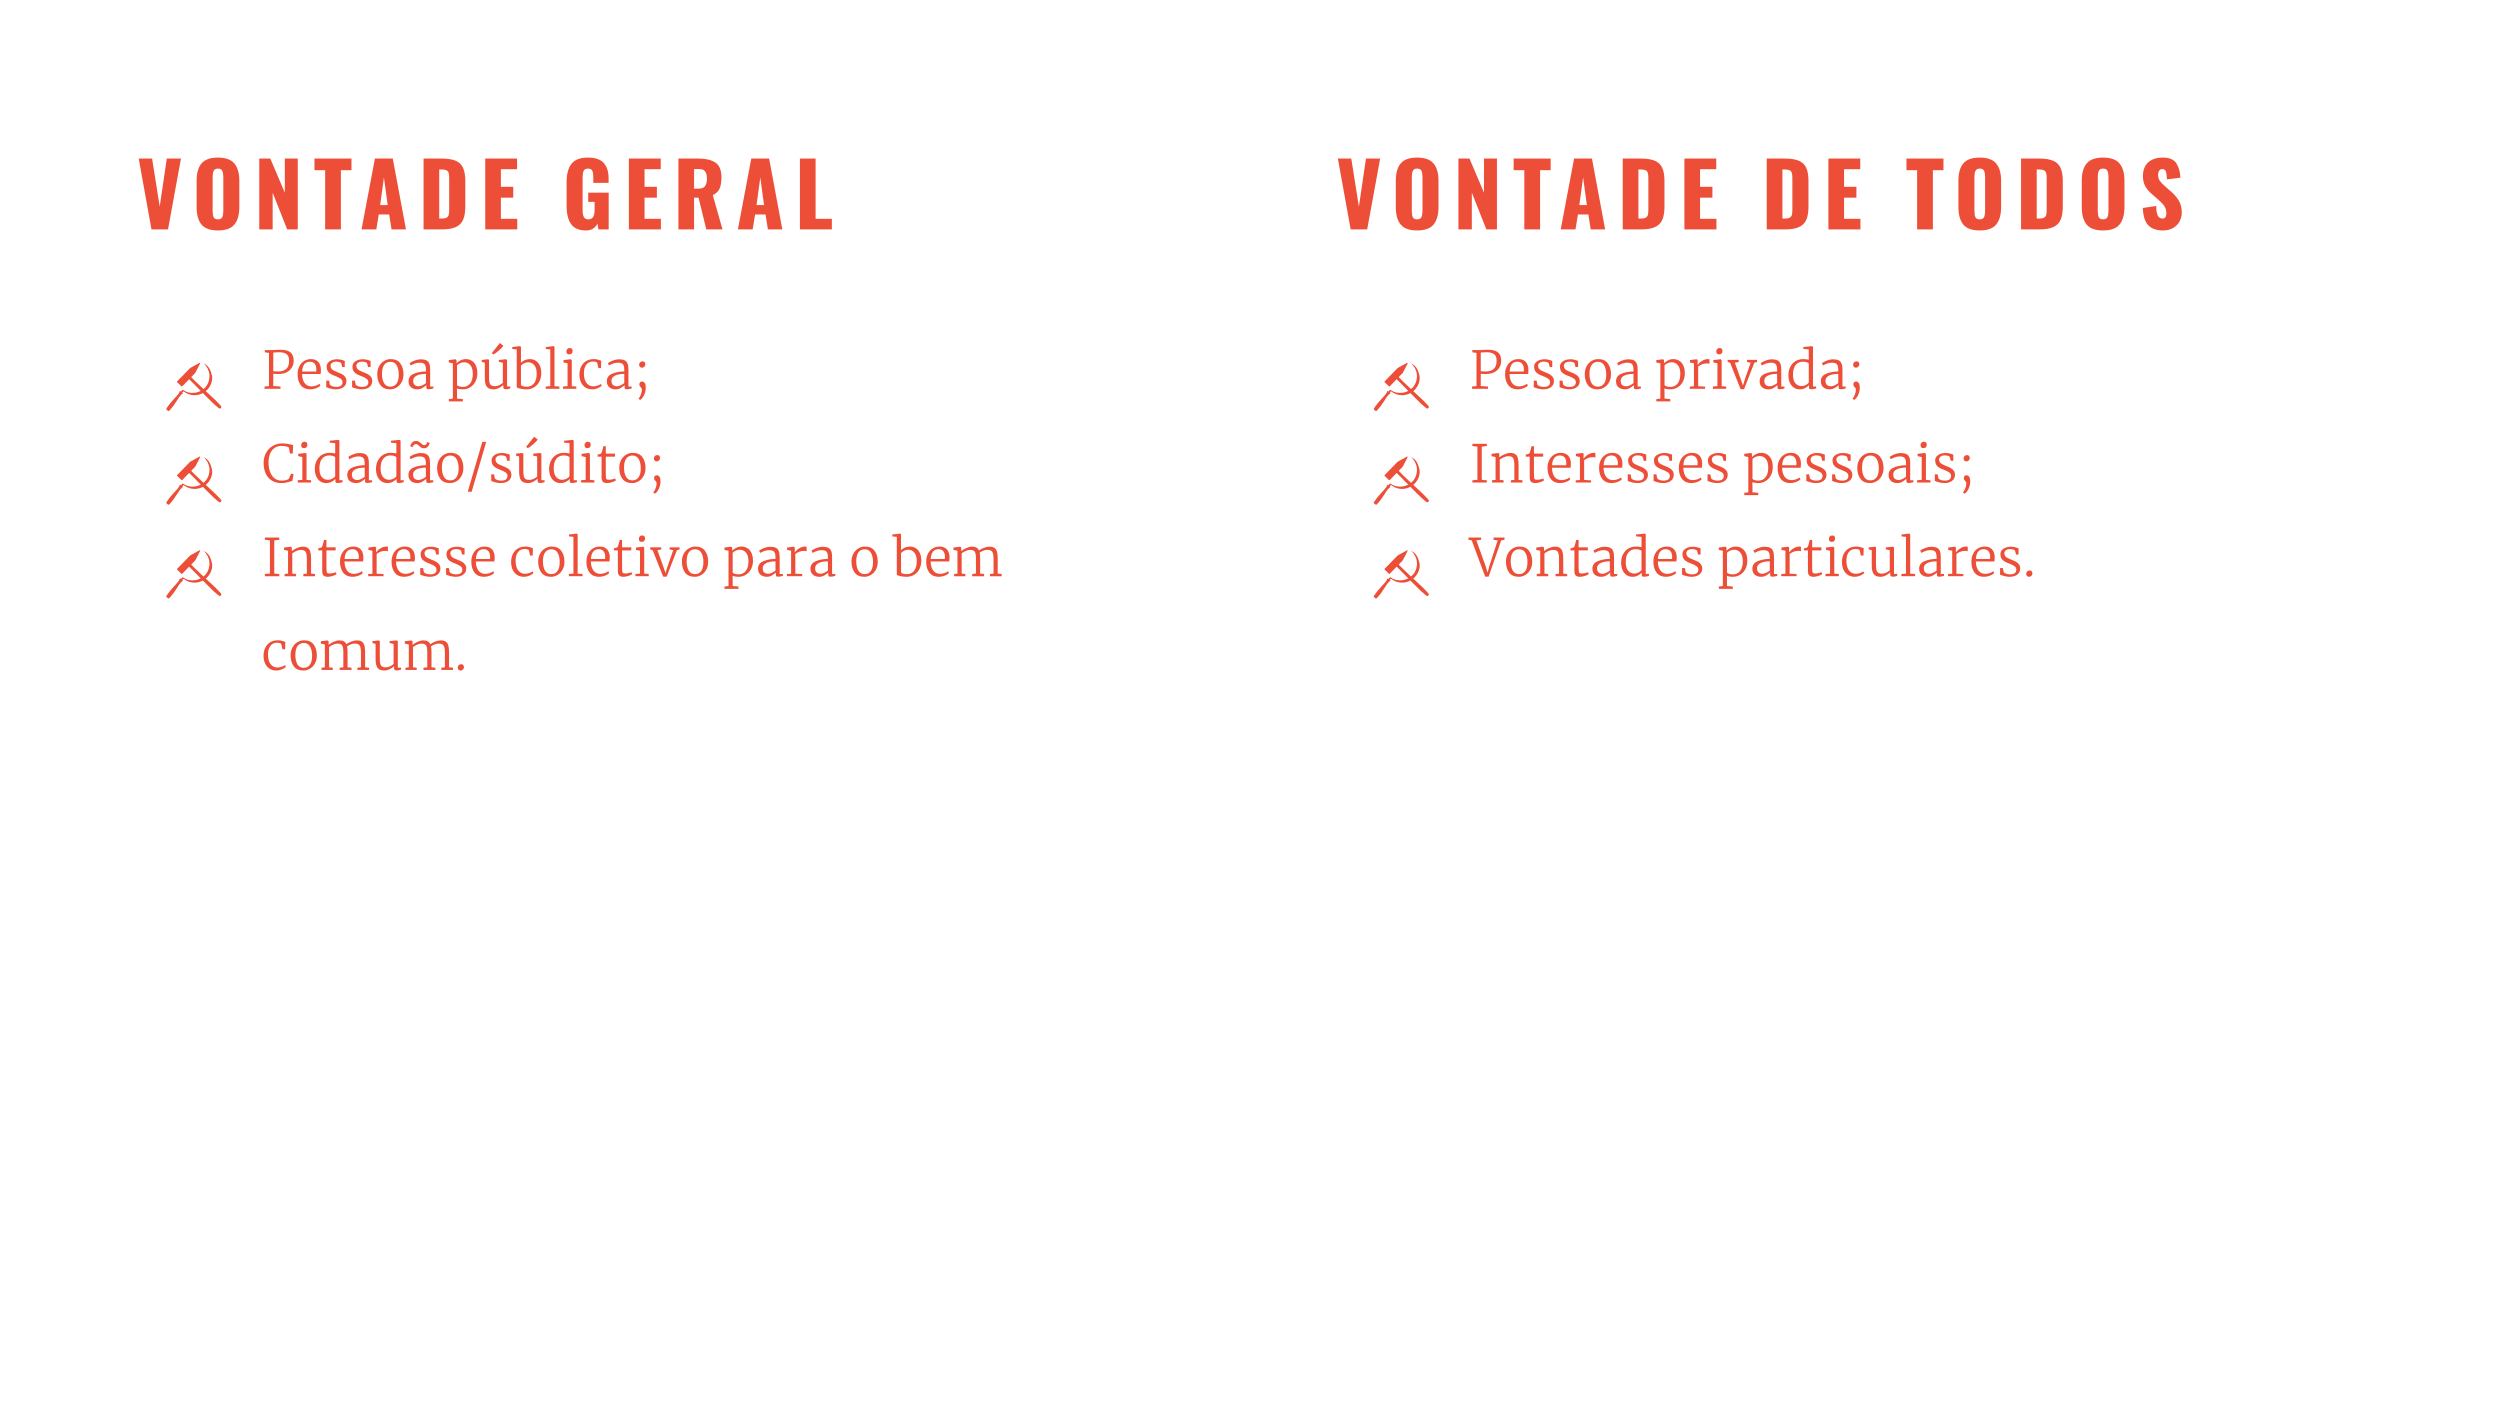<svg height="540" viewBox="0 0 960 540" width="960" xmlns="http://www.w3.org/2000/svg"><g transform="matrix(1.333 0 0 -1.333 0 540)"><path d="m16589 17801h336708v22908h-336708z" fill="none" transform="matrix(.002 0 0 -.002 0 405)"/><g fill="#ed4e38" transform="matrix(.75 0 0 -.75 39.405 339.017)"><path d="m.739-27.216h5.141l2.923 18.48 2.722-18.48h5.443l-4.973 27.216h-6.35z"/><path d="m31.149.403q-4.402 0-6.283-2.251-1.882-2.285-1.882-6.72v-10.114q0-4.435 1.882-6.653 1.882-2.251 6.283-2.251 4.435 0 6.317 2.251 1.915 2.251 1.915 6.653v10.114q0 4.435-1.915 6.72-1.882 2.251-6.317 2.251zm0-4.267q1.277 0 1.68-.84.403-.874.403-2.352v-13.104q0-1.512-.403-2.352t-1.68-.84q-1.21 0-1.613.874-.403.84-.403 2.318v13.104q0 1.478.37 2.352.37.84 1.646.84z"/><path d="m47.043-27.216h4.234l5.578 13.104v-13.104h4.973v27.216h-4.066l-5.578-14.112v14.112h-5.141z"/><path d="m72.346-22.747h-4.099v-4.469h14.213v4.469h-4.066v22.747h-6.048z"/><path d="m91.465-27.216h6.854l5.074 27.216h-5.544l-.907-5.746h-3.998l-.941 5.746h-5.678zm4.906 17.875-1.445-10.618-1.445 10.618z"/><path d="m110.149-27.216h6.888q3.528 0 5.51.874t2.789 2.755q.84 1.848.84 4.973v9.878q0 3.158-.84 5.04-.806 1.882-2.789 2.789-1.949.907-5.443.907h-6.955zm6.955 23.05q1.31 0 1.915-.37.638-.403.806-1.109.168-.739.168-2.15v-11.861q0-1.31-.202-1.982-.168-.706-.806-1.042-.605-.336-1.915-.336h-.907v18.85z"/><path d="m133.838-27.216h12.23v4.099h-6.216v6.754h4.738v4.166h-4.738v8.131h6.283v4.066h-12.298z"/><path d="m172.549.403q-4.032 0-5.746-2.453-1.714-2.453-1.714-6.955v-9.139q0-4.603 1.848-7.022 1.882-2.419 6.317-2.419 4.267 0 6.115 2.083t1.848 5.88v1.747h-5.88v-2.218q0-1.613-.37-2.419-.37-.84-1.646-.84-1.31 0-1.714.907-.37.907-.37 2.52v12.6q0 1.613.47 2.554.504.907 1.781.907 2.352 0 2.352-3.528v-3.192h-2.453v-3.528h7.862v14.112h-3.965l-.336-2.251q-1.277 2.654-4.402 2.654z"/><path d="m189.014-27.216h12.23v4.099h-6.216v6.754h4.738v4.166h-4.738v8.131h6.283v4.066h-12.298z"/><path d="m208.033-27.216h7.493q4.469 0 6.754 1.579t2.285 5.611q0 2.722-.706 4.334t-2.621 2.52l3.73 13.171h-6.216l-2.99-12.197h-1.714v12.197h-6.014zm7.694 11.558q1.814 0 2.52-.941.739-.974.739-2.89 0-1.848-.672-2.755-.672-.941-2.318-.941h-1.949v7.526z"/><path d="m236.024-27.216h6.854l5.074 27.216h-5.544l-.907-5.746h-3.998l-.941 5.746h-5.678zm4.906 17.875-1.445-10.618-1.445 10.618z"/><path d="m254.707-27.216h6.014v23.15h6.25v4.066h-12.264z"/><path d="m461.338-27.216h5.141l2.923 18.48 2.722-18.48h5.443l-4.973 27.216h-6.35z"/><path d="m491.748.403q-4.402 0-6.283-2.251-1.882-2.285-1.882-6.72v-10.114q0-4.435 1.882-6.653 1.882-2.251 6.283-2.251 4.435 0 6.317 2.251 1.915 2.251 1.915 6.653v10.114q0 4.435-1.915 6.72-1.882 2.251-6.317 2.251zm0-4.267q1.277 0 1.68-.84.403-.874.403-2.352v-13.104q0-1.512-.403-2.352t-1.68-.84q-1.21 0-1.613.874-.403.84-.403 2.318v13.104q0 1.478.37 2.352.37.84 1.646.84z"/><path d="m507.642-27.216h4.234l5.578 13.104v-13.104h4.973v27.216h-4.066l-5.578-14.112v14.112h-5.141z"/><path d="m532.945-22.747h-4.099v-4.469h14.213v4.469h-4.066v22.747h-6.048z"/><path d="m552.064-27.216h6.854l5.074 27.216h-5.544l-.907-5.746h-3.998l-.941 5.746h-5.678zm4.906 17.875-1.445-10.618-1.445 10.618z"/><path d="m570.748-27.216h6.888q3.528 0 5.51.874t2.789 2.755q.84 1.848.84 4.973v9.878q0 3.158-.84 5.04-.806 1.882-2.789 2.789-1.949.907-5.443.907h-6.955zm6.955 23.05q1.31 0 1.915-.37.638-.403.806-1.109.168-.739.168-2.15v-11.861q0-1.31-.202-1.982-.168-.706-.806-1.042-.605-.336-1.915-.336h-.907v18.85z"/><path d="m594.437-27.216h12.23v4.099h-6.216v6.754h4.738v4.166h-4.738v8.131h6.283v4.066h-12.298z"/><path d="m626.058-27.216h6.888q3.528 0 5.51.874t2.789 2.755q.84 1.848.84 4.973v9.878q0 3.158-.84 5.04-.806 1.882-2.789 2.789-1.949.907-5.443.907h-6.955zm6.955 23.05q1.31 0 1.915-.37.638-.403.806-1.109.168-.739.168-2.15v-11.861q0-1.31-.202-1.982-.168-.706-.806-1.042-.605-.336-1.915-.336h-.907v18.85z"/><path d="m649.747-27.216h12.23v4.099h-6.216v6.754h4.738v4.166h-4.738v8.131h6.283v4.066h-12.298z"/><path d="m683.821-22.747h-4.099v-4.469h14.213v4.469h-4.066v22.747h-6.048z"/><path d="m707.847.403q-4.402 0-6.283-2.251-1.882-2.285-1.882-6.72v-10.114q0-4.435 1.882-6.653 1.882-2.251 6.283-2.251 4.435 0 6.317 2.251 1.915 2.251 1.915 6.653v10.114q0 4.435-1.915 6.72-1.882 2.251-6.317 2.251zm0-4.267q1.277 0 1.68-.84.403-.874.403-2.352v-13.104q0-1.512-.403-2.352t-1.68-.84q-1.21 0-1.613.874-.403.84-.403 2.318v13.104q0 1.478.37 2.352.37.84 1.646.84z"/><path d="m723.741-27.216h6.888q3.528 0 5.51.874t2.789 2.755q.84 1.848.84 4.973v9.878q0 3.158-.84 5.04-.806 1.882-2.789 2.789-1.949.907-5.443.907h-6.955zm6.955 23.05q1.31 0 1.915-.37.638-.403.806-1.109.168-.739.168-2.15v-11.861q0-1.31-.202-1.982-.168-.706-.806-1.042-.605-.336-1.915-.336h-.907v18.85z"/><path d="m755.226.403q-4.402 0-6.283-2.251-1.882-2.285-1.882-6.72v-10.114q0-4.435 1.882-6.653 1.882-2.251 6.283-2.251 4.435 0 6.317 2.251 1.915 2.251 1.915 6.653v10.114q0 4.435-1.915 6.72-1.882 2.251-6.317 2.251zm0-4.267q1.277 0 1.68-.84.403-.874.403-2.352v-13.104q0-1.512-.403-2.352t-1.68-.84q-1.21 0-1.613.874-.403.84-.403 2.318v13.104q0 1.478.37 2.352.37.84 1.646.84z"/><path d="m778.344.403q-3.898 0-5.813-2.05-1.882-2.083-2.016-6.586l5.141-.773q.034 2.587.605 3.73.605 1.109 1.781 1.109 1.512 0 1.512-1.982 0-1.579-.739-2.722-.706-1.142-2.251-2.453l-2.352-2.05q-1.747-1.478-2.722-3.125-.941-1.68-.941-3.965 0-3.427 2.016-5.275 2.05-1.848 5.611-1.848 3.864 0 5.242 2.251 1.411 2.251 1.512 5.477l-5.174.638q-.067-2.117-.403-3.024-.302-.941-1.378-.941-.773 0-1.21.672-.403.638-.403 1.445 0 1.378.605 2.318.638.941 2.016 2.15l2.251 1.982q2.016 1.714 3.125 3.629 1.109 1.915 1.109 4.536 0 1.915-.907 3.494-.874 1.546-2.486 2.453-1.613.907-3.73.907z"/></g><path d="m16589 46099h155880v136656h-155880z" fill="none" transform="matrix(.002 0 0 -.002 0 405)"/><g fill="#ed4e38" transform="matrix(.75 0 0 -.75 32.655 314.254)"><g transform="translate(57 28.2)"><path d="m2.78-13.78-1.6-.22v-.86h2.42q.44 0 .86-.02.44-.04.64-.04 1.04-.08 2-.08 2.82 0 3.98 1.06 1.18 1.04 1.18 3.14 0 1.58-.76 2.74t-2.06 1.78q-1.3.6-2.9.6-.64 0-1.32-.02-.66-.04-.8-.06v4.7l2.78.2v.86h-6.14v-.86l1.72-.18zm1.64 7.04q.5.08 2.16.08 1.72 0 2.82-.96 1.1-.98 1.1-3.18 0-1.74-.94-2.48-.94-.76-2.96-.76-.62 0-1.38.08-.6.04-.8.04z"/><path d="m18.58.22q-2.32 0-3.58-1.58-1.24-1.6-1.24-4.24 0-1.7.66-3.02t1.82-2.04q1.18-.74 2.64-.74 1.78 0 2.76 1.02 1 1.02 1.08 2.94 0 1.24-.12 1.76h-7.12q0 2.1.94 3.44.96 1.32 2.68 1.32.84 0 1.72-.3t1.36-.72l.32.74q-.58.6-1.7 1.02-1.1.4-2.22.4zm2.34-6.84q.06-.42.06-.88-.02-1.32-.64-2.1-.6-.78-1.86-.78-2.74 0-2.98 3.76z"/><path d="m26.16-1.58q.22.34.92.6t1.5.26q2.44 0 2.44-1.8 0-.82-.68-1.32-.68-.52-2.32-1.14-1.62-.58-2.36-1.38t-.74-2.14q0-.86.52-1.5.54-.64 1.42-.98.9-.36 1.94-.36 1.02 0 1.7.18.7.18 1.38.44v2.38h-.98l-.36-1.46q-.14-.26-.72-.44-.56-.18-1.24-.18-.96 0-1.56.44-.6.42-.6 1.14 0 .64.3 1.06t.74.68q.44.24 1.22.56l.38.16q1.14.44 1.84.84.7.38 1.16 1.02.46.62.46 1.56 0 1.48-1.14 2.34-1.12.84-3 .84-.86 0-1.96-.28t-1.64-.56v-2.52h1.08z"/><path d="m36.08-1.58q.22.34.92.6t1.5.26q2.44 0 2.44-1.8 0-.82-.68-1.32-.68-.52-2.32-1.14-1.62-.58-2.36-1.38t-.74-2.14q0-.86.52-1.5.54-.64 1.42-.98.9-.36 1.94-.36 1.02 0 1.7.18.7.18 1.38.44v2.38h-.98l-.36-1.46q-.14-.26-.72-.44-.56-.18-1.24-.18-.96 0-1.56.44-.6.42-.6 1.14 0 .64.3 1.06t.74.68q.44.24 1.22.56l.38.16q1.14.44 1.84.84.7.38 1.16 1.02.46.62.46 1.56 0 1.48-1.14 2.34-1.12.84-3 .84-.86 0-1.96-.28t-1.64-.56v-2.52h1.08z"/><path d="m44.36-5.62q0-1.74.72-3.06.74-1.32 1.92-2.02 1.2-.7 2.5-.7 2.52 0 3.72 1.64 1.22 1.64 1.22 4.2 0 1.74-.74 3.06-.72 1.32-1.92 2.02-1.18.7-2.48.7-2.52 0-3.74-1.64-1.2-1.64-1.2-4.2zm5.04 4.8q1.54 0 2.38-1.18t.84-3.44q0-2.16-.78-3.54t-2.42-1.38q-1.54 0-2.4 1.18-.84 1.18-.84 3.44 0 2.18.78 3.56.8 1.36 2.44 1.36z"/><path d="m56.38-2.92q0-1.94 1.92-2.8 1.92-.88 4.78-.94v-.62q0-1.02-.22-1.6-.2-.6-.72-.86-.52-.28-1.46-.28-1.02 0-1.86.32-.82.3-1.6.74l-.44-.88q.22-.2.92-.56t1.6-.64 1.74-.28q1.36 0 2.14.38.8.38 1.14 1.22.36.84.36 2.26v6.6h1.24v.74q-1.1.3-1.86.3-.48 0-.66-.16-.18-.14-.18-.68v-.74q-.72.64-1.58 1.14-.84.48-1.92.48-1.44 0-2.4-.8-.94-.8-.94-2.34zm3.94 1.96q.56 0 1.34-.36t1.42-.86v-3.54q-2.42.02-3.68.72-1.24.7-1.24 1.88 0 1.14.58 1.66.58.5 1.58.5z"/><path d="m82.8-5.96q0 1.72-.7 3.14-.7 1.4-2 2.22-1.28.82-2.94.82-.56 0-1.18-.1-.62-.08-1.02-.22l.04 1.7v2.16l2.22.2v.88h-5.36v-.88l1.54-.2v-13.54l-1.56-.34v-.9l2.56-.32h.04l.36.32v1.22q.64-.66 1.56-1.12.92-.48 2.06-.48 1.16 0 2.16.58t1.6 1.8q.62 1.22.62 3.06zm-5.04-4.22q-.86 0-1.6.36t-1.16.8v7.62q.16.26.8.48.66.2 1.44.2 1.72 0 2.76-1.26 1.06-1.28 1.06-3.76 0-2.22-.94-3.32-.92-1.12-2.36-1.12z"/><path d="m93.78.18q-.52 0-.76-.18t-.24-.66v-.78q-.74.66-1.74 1.16t-2 .5q-1.82 0-2.6-1.02-.76-1.02-.76-3.32v-5.88l-1.18-.34v-.74l2.42-.26h.02l.36.24v6.74q0 1.26.18 1.98.18.7.66 1.04t1.4.34q.88 0 1.68-.38t1.38-.9v-7.72l-1.52-.34v-.74l2.66-.26h.02l.46.24v10.22h1.24l-.02.76q-.1.02-.58.16t-1.08.14zm-5.42-13.9 3.1-3.86 1.36 1.1q-.4.6-1.78 1.8-1.36 1.18-2.06 1.5z"/><path d="m96.22-16.04 2.92-.34h.04l.38.28v6.08q.62-.58 1.48-.98.88-.4 1.94-.4 1.18 0 2.16.58 1 .58 1.6 1.8.62 1.22.62 3.06 0 1.72-.7 3.14-.7 1.4-2 2.22t-3 .82q-1.24 0-2.36-.26-1.12-.26-1.36-.5v-14.58l-1.72-.18zm6.1 5.86q-.84 0-1.58.4-.74.4-1.18.88v7.4q.14.32.78.52.66.18 1.46.18 1.72 0 2.76-1.26 1.04-1.28 1.04-3.74 0-2.2-.94-3.28-.92-1.1-2.34-1.1z"/><path d="m110.82-15.12-1.7-.18v-.74l2.92-.34h.02l.38.26v15.12l1.88.14v.86h-5.26v-.86l1.76-.16z"/><path d="m118.1-13.2q-1.08 0-1.08-1.14 0-.58.34-.94.34-.38.92-.38.6 0 .86.34.26.32.26.8 0 .62-.34.98-.32.34-.94.34zm-.64 3.42-1.56-.34v-.9l2.74-.32h.04l.4.32v10.02l1.74.14v.86h-5.12v-.86l1.76-.16z"/><path d="m122.02-5.48q0-1.62.62-2.96.64-1.36 1.88-2.16 1.26-.8 3.06-.8.78 0 1.52.2.74.18 1.28.4l-.08 2.86h-1l-.42-1.92q-.12-.6-1.72-.6-1.56 0-2.5 1.2-.92 1.2-.92 3.28 0 2.48 1 3.76t2.6 1.28q.84 0 1.62-.28.8-.28 1.32-.64l.32.66q-.58.58-1.6 1t-2.02.42q-1.58 0-2.7-.74-1.12-.76-1.7-2.04-.56-1.3-.56-2.92z"/><path d="m132.54-2.92q0-1.94 1.92-2.8 1.92-.88 4.78-.94v-.62q0-1.02-.22-1.6-.2-.6-.72-.86-.52-.28-1.46-.28-1.02 0-1.86.32-.82.3-1.6.74l-.44-.88q.22-.2.92-.56t1.6-.64 1.74-.28q1.36 0 2.14.38.8.38 1.14 1.22.36.84.36 2.26v6.6h1.24v.74q-1.1.3-1.86.3-.48 0-.66-.16-.18-.14-.18-.68v-.74q-.72.64-1.58 1.14-.84.48-1.92.48-1.44 0-2.4-.8-.94-.8-.94-2.34zm3.94 1.96q.56 0 1.34-.36t1.42-.86v-3.54q-2.42.02-3.68.72-1.24.7-1.24 1.88 0 1.14.58 1.66.58.5 1.58.5z"/><path d="m146.04-8.1q-.46 0-.78-.3-.32-.32-.32-.82 0-.56.38-.94.4-.38.92-.38.54 0 .8.32.28.32.28.8 0 .56-.38.94t-.9.38zm.06 5.32q.64 0 1.02.6t.38 1.7-.32 2.08-.82 1.68-1 1h-.02l-.58-.4v-.18q.24-.18.52-.74.3-.54.5-1.26.22-.72.22-1.4 0-.3-.12-.48-.1-.18-.32-.42-.26-.26-.4-.5-.12-.24-.12-.66 0-.46.28-.74.3-.28.7-.28z"/></g><g transform="translate(57 64.2)"><path d="m7.54.22q-2.14 0-3.68-.96t-2.34-2.7-.8-4.06q0-2.18.94-3.9t2.56-2.66q1.62-.96 3.62-.96 1.02 0 1.96.16.96.16 1.54.3t.72.18l-.16 3.26h-1.04l-.44-2.32q-.3-.26-1.08-.44t-1.9-.18q-1.38 0-2.48.76-1.1.74-1.74 2.18-.62 1.44-.62 3.44 0 1.88.54 3.46.56 1.58 1.68 2.54 1.12.94 2.76.94 1.14 0 1.78-.18.64-.2 1.08-.56l.8-1.88.98.14-.5 2.68q-.48.02-1.16.26-.72.24-1.38.36-.66.14-1.64.14z"/><path d="m16.22-13.2q-1.08 0-1.08-1.14 0-.58.34-.94.34-.38.92-.38.6 0 .86.34.26.32.26.8 0 .62-.34.98-.32.34-.94.34zm-.64 3.42-1.56-.34v-.9l2.74-.32h.04l.4.32v10.02l1.74.14v.86h-5.12v-.86l1.76-.16z"/><path d="m24.76.22q-1.18 0-2.18-.6-1-.62-1.6-1.86t-.6-3.04q0-1.72.7-3.1.7-1.4 1.98-2.2 1.3-.82 3.02-.82 1.1 0 2.12.24v-3.96l-2.08-.2v-.72l3.28-.34h.04l.38.28v15.2h1.22v.78q-.1.02-.68.16t-1.24.14q-.46 0-.66-.16-.18-.16-.18-.7v-.7q-.62.68-1.52 1.14-.88.46-2 .46zm.66-1.26q.86 0 1.62-.4.78-.42 1.16-.92v-7.36q-.16-.28-.84-.48-.66-.2-1.42-.2-1.72 0-2.76 1.24-1.04 1.22-1.04 3.72 0 2.24.92 3.32t2.36 1.08z"/><path d="m32.84-2.92q0-1.94 1.92-2.8 1.92-.88 4.78-.94v-.62q0-1.02-.22-1.6-.2-.6-.72-.86-.52-.28-1.46-.28-1.02 0-1.86.32-.82.3-1.6.74l-.44-.88q.22-.2.92-.56t1.6-.64 1.74-.28q1.36 0 2.14.38.8.38 1.14 1.22.36.84.36 2.26v6.6h1.24v.74q-1.1.3-1.86.3-.48 0-.66-.16-.18-.14-.18-.68v-.74q-.72.64-1.58 1.14-.84.48-1.92.48-1.44 0-2.4-.8-.94-.8-.94-2.34zm3.94 1.96q.56 0 1.34-.36t1.42-.86v-3.54q-2.42.02-3.68.72-1.24.7-1.24 1.88 0 1.14.58 1.66.58.5 1.58.5z"/><path d="m48.26.22q-1.18 0-2.18-.6-1-.62-1.6-1.86t-.6-3.04q0-1.72.7-3.1.7-1.4 1.98-2.2 1.3-.82 3.02-.82 1.1 0 2.12.24v-3.96l-2.08-.2v-.72l3.28-.34h.04l.38.28v15.2h1.22v.78q-.1.02-.68.16t-1.24.14q-.46 0-.66-.16-.18-.16-.18-.7v-.7q-.62.68-1.52 1.14-.88.46-2 .46zm.66-1.26q.86 0 1.62-.4.78-.42 1.16-.92v-7.36q-.16-.28-.84-.48-.66-.2-1.42-.2-1.72 0-2.76 1.24-1.04 1.22-1.04 3.72 0 2.24.92 3.32t2.36 1.08z"/><path d="m56.34-2.92q0-1.94 1.92-2.8 1.92-.88 4.78-.94v-.62q0-1.02-.22-1.6-.2-.6-.72-.86-.52-.28-1.46-.28-1.02 0-1.86.32-.82.3-1.6.74l-.44-.88q.22-.2.92-.56t1.6-.64 1.74-.28q1.36 0 2.14.38.8.38 1.14 1.22.36.84.36 2.26v6.6h1.24v.74q-1.1.3-1.86.3-.48 0-.66-.16-.18-.14-.18-.68v-.74q-.72.64-1.58 1.14-.84.48-1.92.48-1.44 0-2.4-.8-.94-.8-.94-2.34zm3.94 1.96q.56 0 1.34-.36t1.42-.86v-3.54q-2.42.02-3.68.72-1.24.7-1.24 1.88 0 1.14.58 1.66.58.5 1.58.5zm-3.26-13.02q.2-.8.76-1.38.58-.6 1.54-.6.6 0 1 .24t.92.72q.34.34.58.5t.52.16q.56 0 .88-.42t.38-.82l.92.42q-.62 2.02-2.26 2.02-.58 0-.98-.24-.38-.24-.86-.7-.38-.36-.62-.52t-.54-.16q-.56 0-.84.32-.28.3-.42.58-.12.28-.16.34z"/><path d="m67.36-5.62q0-1.74.72-3.06.74-1.32 1.92-2.02 1.2-.7 2.5-.7 2.52 0 3.72 1.64 1.22 1.64 1.22 4.2 0 1.74-.74 3.06-.72 1.32-1.92 2.02-1.18.7-2.48.7-2.52 0-3.74-1.64-1.2-1.64-1.2-4.2zm5.04 4.8q1.54 0 2.38-1.18t.84-3.44q0-2.16-.78-3.54t-2.42-1.38q-1.54 0-2.4 1.18-.84 1.18-.84 3.44 0 2.18.78 3.56.8 1.36 2.44 1.36z"/><path d="m80.62 3.54h-1.5l5.6-19.16h1.5z"/><path d="m89.52-1.58q.22.34.92.6t1.5.26q2.44 0 2.44-1.8 0-.82-.68-1.32-.68-.52-2.32-1.14-1.62-.58-2.36-1.38t-.74-2.14q0-.86.52-1.5.54-.64 1.42-.98.9-.36 1.94-.36 1.02 0 1.7.18.7.18 1.38.44v2.38h-.98l-.36-1.46q-.14-.26-.72-.44-.56-.18-1.24-.18-.96 0-1.56.44-.6.42-.6 1.14 0 .64.3 1.06t.74.68q.44.24 1.22.56l.38.16q1.14.44 1.84.84.7.38 1.16 1.02.46.62.46 1.56 0 1.48-1.14 2.34-1.12.84-3 .84-.86 0-1.96-.28t-1.64-.56v-2.52h1.08z"/><path d="m106.96.18q-.52 0-.76-.18t-.24-.66v-.78q-.74.66-1.74 1.16t-2 .5q-1.82 0-2.6-1.02-.76-1.02-.76-3.32v-5.88l-1.18-.34v-.74l2.42-.26h.02l.36.24v6.74q0 1.26.18 1.98.18.7.66 1.04t1.4.34q.88 0 1.68-.38t1.38-.9v-7.72l-1.52-.34v-.74l2.66-.26h.02l.46.24v10.22h1.24l-.02.76q-.1.02-.58.16t-1.08.14zm-5.42-13.9 3.1-3.86 1.36 1.1q-.4.6-1.78 1.8-1.36 1.18-2.06 1.5z"/><path d="m114.76.22q-1.18 0-2.18-.6-1-.62-1.6-1.86t-.6-3.04q0-1.72.7-3.1.7-1.4 1.98-2.2 1.3-.82 3.02-.82 1.1 0 2.12.24v-3.96l-2.08-.2v-.72l3.28-.34h.04l.38.28v15.2h1.22v.78q-.1.02-.68.16t-1.24.14q-.46 0-.66-.16-.18-.16-.18-.7v-.7q-.62.68-1.52 1.14-.88.46-2 .46zm.66-1.26q.86 0 1.62-.4.78-.42 1.16-.92v-7.36q-.16-.28-.84-.48-.66-.2-1.42-.2-1.72 0-2.76 1.24-1.04 1.22-1.04 3.72 0 2.24.92 3.32t2.36 1.08z"/><path d="m125.06-13.2q-1.08 0-1.08-1.14 0-.58.34-.94.34-.38.92-.38.6 0 .86.34.26.32.26.8 0 .62-.34.98-.32.34-.94.34zm-.64 3.42-1.56-.34v-.9l2.74-.32h.04l.4.32v10.02l1.74.14v.86h-5.12v-.86l1.76-.16z"/><path d="m132.66.22q-1.06 0-1.6-.48-.54-.5-.54-1.76v-7.9h-1.52v-.78q1-.22 1.16-.32.3-.16.44-.62.12-.3.32-1.08t.3-1.22h.92v2.84h3.54v1.18h-3.54v6.48q0 1.16.08 1.64.08.46.32.6t.84.14q.58 0 1.3-.16t1.08-.34l.26.76q-.46.36-1.52.7-1.06.32-1.84.32z"/><path d="m137.32-5.62q0-1.74.72-3.06.74-1.32 1.92-2.02 1.2-.7 2.5-.7 2.52 0 3.72 1.64 1.22 1.64 1.22 4.2 0 1.74-.74 3.06-.72 1.32-1.92 2.02-1.18.7-2.48.7-2.52 0-3.74-1.64-1.2-1.64-1.2-4.2zm5.04 4.8q1.54 0 2.38-1.18t.84-3.44q0-2.16-.78-3.54t-2.42-1.38q-1.54 0-2.4 1.18-.84 1.18-.84 3.44 0 2.18.78 3.56.8 1.36 2.44 1.36z"/><path d="m151.7-8.1q-.46 0-.78-.3-.32-.32-.32-.82 0-.56.38-.94.4-.38.92-.38.54 0 .8.32.28.32.28.8 0 .56-.38.94t-.9.38zm.06 5.32q.64 0 1.02.6t.38 1.7-.32 2.08-.82 1.68-1 1h-.02l-.58-.4v-.18q.24-.18.52-.74.3-.54.5-1.26.22-.72.22-1.4 0-.3-.12-.48-.1-.18-.32-.42-.26-.26-.4-.5-.12-.24-.12-.66 0-.46.28-.74.3-.28.7-.28z"/></g><g transform="translate(57 100.2)"><path d="m3.14-13.78-1.94-.22v-.86h5.54v.86l-1.94.22v12.74l1.94.2v.84h-5.54v-.86l1.94-.18z"/><path d="m10.1-9.78-1.54-.34v-.9l2.54-.32h.06l.38.32v.88l-.02.5q.74-.64 1.96-1.18t2.26-.54q1.28 0 1.96.5.7.48.96 1.5.28 1 .28 2.7v5.66l1.5.14v.86h-4.46v-.86l1.34-.14v-5.68q0-1.26-.18-1.98-.16-.72-.66-1.08-.48-.38-1.42-.38-.8 0-1.74.4-.92.4-1.6.94v7.76l1.46.16v.86h-4.42v-.86l1.34-.16z"/><path d="m25.36.22q-1.06 0-1.6-.48-.54-.5-.54-1.76v-7.9h-1.52v-.78q1-.22 1.16-.32.3-.16.44-.62.12-.3.32-1.08t.3-1.22h.92v2.84h3.54v1.18h-3.54v6.48q0 1.16.08 1.64.08.46.32.6t.84.14q.58 0 1.3-.16t1.08-.34l.26.76q-.46.36-1.52.7-1.06.32-1.84.32z"/><path d="m34.88.22q-2.32 0-3.58-1.58-1.24-1.6-1.24-4.24 0-1.7.66-3.02t1.82-2.04q1.18-.74 2.64-.74 1.78 0 2.76 1.02 1 1.02 1.08 2.94 0 1.24-.12 1.76h-7.12q0 2.1.94 3.44.96 1.32 2.68 1.32.84 0 1.72-.3t1.36-.72l.32.74q-.58.6-1.7 1.02-1.1.4-2.22.4zm2.34-6.84q.06-.42.06-.88-.02-1.32-.64-2.1-.6-.78-1.86-.78-2.74 0-2.98 3.76z"/><path d="m40.9-.84 1.6-.12v-8.82l-1.54-.34v-.9l2.54-.32h.04l.38.32v.32l-.04 1.52h.04q.04-.04.52-.6.5-.58 1.46-1.1.98-.52 1.96-.52.32 0 .6.08v1.76q-.08-.06-.36-.12-.26-.06-.56-.06-1.14 0-1.94.34t-1.48.84v7.58l2.66.16v.82h-5.88z"/><path d="m54.68.22q-2.32 0-3.58-1.58-1.24-1.6-1.24-4.24 0-1.7.66-3.02t1.82-2.04q1.18-.74 2.64-.74 1.78 0 2.76 1.02 1 1.02 1.08 2.94 0 1.24-.12 1.76h-7.12q0 2.1.94 3.44.96 1.32 2.68 1.32.84 0 1.72-.3t1.36-.72l.32.74q-.58.6-1.7 1.02-1.1.4-2.22.4zm2.34-6.84q.06-.42.06-.88-.02-1.32-.64-2.1-.6-.78-1.86-.78-2.74 0-2.98 3.76z"/><path d="m62.26-1.58q.22.34.92.6t1.5.26q2.44 0 2.44-1.8 0-.82-.68-1.32-.68-.52-2.32-1.14-1.62-.58-2.36-1.38t-.74-2.14q0-.86.52-1.5.54-.64 1.42-.98.9-.36 1.94-.36 1.02 0 1.7.18.7.18 1.38.44v2.38h-.98l-.36-1.46q-.14-.26-.72-.44-.56-.18-1.24-.18-.96 0-1.56.44-.6.42-.6 1.14 0 .64.3 1.06t.74.68q.44.24 1.22.56l.38.16q1.14.44 1.84.84.7.38 1.16 1.02.46.62.46 1.56 0 1.48-1.14 2.34-1.12.84-3 .84-.86 0-1.96-.28t-1.64-.56v-2.52h1.08z"/><path d="m72.18-1.58q.22.34.92.6t1.5.26q2.44 0 2.44-1.8 0-.82-.68-1.32-.68-.52-2.32-1.14-1.62-.58-2.36-1.38t-.74-2.14q0-.86.52-1.5.54-.64 1.42-.98.9-.36 1.94-.36 1.02 0 1.7.18.7.18 1.38.44v2.38h-.98l-.36-1.46q-.14-.26-.72-.44-.56-.18-1.24-.18-.96 0-1.56.44-.6.42-.6 1.14 0 .64.3 1.06t.74.68q.44.24 1.22.56l.38.16q1.14.44 1.84.84.7.38 1.16 1.02.46.62.46 1.56 0 1.48-1.14 2.34-1.12.84-3 .84-.86 0-1.96-.28t-1.64-.56v-2.52h1.08z"/><path d="m85.32.22q-2.32 0-3.58-1.58-1.24-1.6-1.24-4.24 0-1.7.66-3.02t1.82-2.04q1.18-.74 2.64-.74 1.78 0 2.76 1.02 1 1.02 1.08 2.94 0 1.24-.12 1.76h-7.12q0 2.1.94 3.44.96 1.32 2.68 1.32.84 0 1.72-.3t1.36-.72l.32.74q-.58.6-1.7 1.02-1.1.4-2.22.4zm2.34-6.84q.06-.42.06-.88-.02-1.32-.64-2.1-.6-.78-1.86-.78-2.74 0-2.98 3.76z"/><path d="m95.78-5.48q0-1.62.62-2.96.64-1.36 1.88-2.16 1.26-.8 3.06-.8.78 0 1.52.2.74.18 1.28.4l-.08 2.86h-1l-.42-1.92q-.12-.6-1.72-.6-1.56 0-2.5 1.2-.92 1.2-.92 3.28 0 2.48 1 3.76t2.6 1.28q.84 0 1.62-.28.8-.28 1.32-.64l.32.66q-.58.58-1.6 1t-2.02.42q-1.58 0-2.7-.74-1.12-.76-1.7-2.04-.56-1.3-.56-2.92z"/><path d="m106.18-5.62q0-1.74.72-3.06.74-1.32 1.92-2.02 1.2-.7 2.5-.7 2.52 0 3.72 1.64 1.22 1.64 1.22 4.2 0 1.74-.74 3.06-.72 1.32-1.92 2.02-1.18.7-2.48.7-2.52 0-3.74-1.64-1.2-1.64-1.2-4.2zm5.04 4.8q1.54 0 2.38-1.18t.84-3.44q0-2.16-.78-3.54t-2.42-1.38q-1.54 0-2.4 1.18-.84 1.18-.84 3.44 0 2.18.78 3.56.8 1.36 2.44 1.36z"/><path d="m119.72-15.12-1.7-.18v-.74l2.92-.34h.02l.38.26v15.12l1.88.14v.86h-5.26v-.86l1.76-.16z"/><path d="m129.52.22q-2.32 0-3.58-1.58-1.24-1.6-1.24-4.24 0-1.7.66-3.02t1.82-2.04q1.18-.74 2.64-.74 1.78 0 2.76 1.02 1 1.02 1.08 2.94 0 1.24-.12 1.76h-7.12q0 2.1.94 3.44.96 1.32 2.68 1.32.84 0 1.72-.3t1.36-.72l.32.74q-.58.6-1.7 1.02-1.1.4-2.22.4zm2.34-6.84q.06-.42.06-.88-.02-1.32-.64-2.1-.6-.78-1.86-.78-2.74 0-2.98 3.76z"/><path d="m138.92.22q-1.06 0-1.6-.48-.54-.5-.54-1.76v-7.9h-1.52v-.78q1-.22 1.16-.32.3-.16.44-.62.12-.3.32-1.08t.3-1.22h.92v2.84h3.54v1.18h-3.54v6.48q0 1.16.08 1.64.08.46.32.6t.84.14q.58 0 1.3-.16t1.08-.34l.26.76q-.46.36-1.52.7-1.06.32-1.84.32z"/><path d="m145.92-13.2q-1.08 0-1.08-1.14 0-.58.34-.94.34-.38.92-.38.6 0 .86.34.26.32.26.8 0 .62-.34.98-.32.34-.94.34zm-.64 3.42-1.56-.34v-.9l2.74-.32h.04l.4.32v10.02l1.74.14v.86h-5.12v-.86l1.76-.16z"/><path d="m149.2-11.1h4.24v.82l-1.48.26 2.14 5.94.98 2.84.84-2.74 2.14-6.04-1.4-.26v-.82h3.82v.82l-1.02.26-3.94 10.18h-1.34l-4.04-10.18-.94-.26z"/><path d="m161.38-5.62q0-1.74.72-3.06.74-1.32 1.92-2.02 1.2-.7 2.5-.7 2.52 0 3.72 1.64 1.22 1.64 1.22 4.2 0 1.74-.74 3.06-.72 1.32-1.92 2.02-1.18.7-2.48.7-2.52 0-3.74-1.64-1.2-1.64-1.2-4.2zm5.04 4.8q1.54 0 2.38-1.18t.84-3.44q0-2.16-.78-3.54t-2.42-1.38q-1.54 0-2.4 1.18-.84 1.18-.84 3.44 0 2.18.78 3.56.8 1.36 2.44 1.36z"/><path d="m188.68-5.96q0 1.72-.7 3.14-.7 1.4-2 2.22-1.28.82-2.94.82-.56 0-1.18-.1-.62-.08-1.02-.22l.04 1.7v2.16l2.22.2v.88h-5.36v-.88l1.54-.2v-13.54l-1.56-.34v-.9l2.56-.32h.04l.36.32v1.22q.64-.66 1.56-1.12.92-.48 2.06-.48 1.16 0 2.16.58t1.6 1.8q.62 1.22.62 3.06zm-5.04-4.22q-.86 0-1.6.36t-1.16.8v7.62q.16.26.8.48.66.2 1.44.2 1.72 0 2.76-1.26 1.06-1.28 1.06-3.76 0-2.22-.94-3.32-.92-1.12-2.36-1.12z"/><path d="m190.62-2.92q0-1.94 1.92-2.8 1.92-.88 4.78-.94v-.62q0-1.02-.22-1.6-.2-.6-.72-.86-.52-.28-1.46-.28-1.02 0-1.86.32-.82.3-1.6.74l-.44-.88q.22-.2.92-.56t1.6-.64 1.74-.28q1.36 0 2.14.38.8.38 1.14 1.22.36.84.36 2.26v6.6h1.24v.74q-1.1.3-1.86.3-.48 0-.66-.16-.18-.14-.18-.68v-.74q-.72.64-1.58 1.14-.84.48-1.92.48-1.44 0-2.4-.8-.94-.8-.94-2.34zm3.94 1.96q.56 0 1.34-.36t1.42-.86v-3.54q-2.42.02-3.68.72-1.24.7-1.24 1.88 0 1.14.58 1.66.58.5 1.58.5z"/><path d="m201.72-.84 1.6-.12v-8.82l-1.54-.34v-.9l2.54-.32h.04l.38.32v.32l-.04 1.52h.04q.04-.04.52-.6.5-.58 1.46-1.1.98-.52 1.96-.52.32 0 .6.08v1.76q-.08-.06-.36-.12-.26-.06-.56-.06-1.14 0-1.94.34t-1.48.84v7.58l2.66.16v.82h-5.88z"/><path d="m210.76-2.92q0-1.94 1.92-2.8 1.92-.88 4.78-.94v-.62q0-1.02-.22-1.6-.2-.6-.72-.86-.52-.28-1.46-.28-1.02 0-1.86.32-.82.3-1.6.74l-.44-.88q.22-.2.92-.56t1.6-.64 1.74-.28q1.36 0 2.14.38.8.38 1.14 1.22.36.84.36 2.26v6.6h1.24v.74q-1.1.3-1.86.3-.48 0-.66-.16-.18-.14-.18-.68v-.74q-.72.64-1.58 1.14-.84.48-1.92.48-1.44 0-2.4-.8-.94-.8-.94-2.34zm3.94 1.96q.56 0 1.34-.36t1.42-.86v-3.54q-2.42.02-3.68.72-1.24.7-1.24 1.88 0 1.14.58 1.66.58.5 1.58.5z"/><path d="m226.52-5.62q0-1.74.72-3.06.74-1.32 1.92-2.02 1.2-.7 2.5-.7 2.52 0 3.72 1.64 1.22 1.64 1.22 4.2 0 1.74-.74 3.06-.72 1.32-1.92 2.02-1.18.7-2.48.7-2.52 0-3.74-1.64-1.2-1.64-1.2-4.2zm5.04 4.8q1.54 0 2.38-1.18t.84-3.44q0-2.16-.78-3.54t-2.42-1.38q-1.54 0-2.4 1.18-.84 1.18-.84 3.44 0 2.18.78 3.56.8 1.36 2.44 1.36z"/><path d="m242.2-16.04 2.92-.34h.04l.38.28v6.08q.62-.58 1.48-.98.88-.4 1.94-.4 1.18 0 2.16.58 1 .58 1.6 1.8.62 1.22.62 3.06 0 1.72-.7 3.14-.7 1.4-2 2.22t-3 .82q-1.24 0-2.36-.26t-1.36-.5v-14.58l-1.72-.18zm6.1 5.86q-.84 0-1.58.4t-1.18.88v7.4q.14.32.78.52.66.18 1.46.18 1.72 0 2.76-1.26 1.04-1.28 1.04-3.74 0-2.2-.94-3.28-.92-1.1-2.34-1.1z"/><path d="m260.02.22q-2.32 0-3.58-1.58-1.24-1.6-1.24-4.24 0-1.7.66-3.02t1.82-2.04q1.18-.74 2.64-.74 1.78 0 2.76 1.02 1 1.02 1.08 2.94 0 1.24-.12 1.76h-7.12q0 2.1.94 3.44.96 1.32 2.68 1.32.84 0 1.72-.3t1.36-.72l.32.74q-.58.6-1.7 1.02-1.1.4-2.22.4zm2.34-6.84q.06-.42.06-.88-.02-1.32-.64-2.1-.6-.78-1.86-.78-2.74 0-2.98 3.76z"/><path d="m265.94-.86 1.28-.16v-8.76l-1.54-.34v-.9l2.54-.32.44.32v.88l-.02.5q.74-.64 1.94-1.18t2.18-.54q1.08 0 1.72.36.66.36 1 1.12.62-.52 1.8-1 1.2-.48 2.2-.48 1.26 0 1.94.48.7.48.98 1.48t.28 2.7v5.68l1.52.16v.86h-4.48v-.86l1.36-.16v-5.62q0-1.26-.18-2t-.7-1.12-1.52-.38q-.74 0-1.56.34-.8.32-1.38.74.2.92.2 2.4v5.64l1.52.16v.86h-4.58v-.86l1.44-.16v-5.66q0-1.28-.16-2-.14-.72-.62-1.08t-1.42-.36q-.78 0-1.7.4-.9.38-1.58.92v7.78l1.42.16v.86h-4.32z"/></g><g transform="translate(57 136.2)"><path d="m.68-5.48q0-1.62.62-2.96.64-1.36 1.88-2.16 1.26-.8 3.06-.8.78 0 1.52.2.74.18 1.28.4l-.08 2.86h-1l-.42-1.92q-.12-.6-1.72-.6-1.56 0-2.5 1.2-.92 1.2-.92 3.28 0 2.48 1 3.76t2.6 1.28q.84 0 1.62-.28.8-.28 1.32-.64l.32.66q-.58.58-1.6 1t-2.02.42q-1.58 0-2.7-.74-1.12-.76-1.7-2.04-.56-1.3-.56-2.92z"/><path d="m11.08-5.62q0-1.74.72-3.06.74-1.32 1.92-2.02 1.2-.7 2.5-.7 2.52 0 3.72 1.64 1.22 1.64 1.22 4.2 0 1.74-.74 3.06-.72 1.32-1.92 2.02-1.18.7-2.48.7-2.52 0-3.74-1.64-1.2-1.64-1.2-4.2zm5.04 4.8q1.54 0 2.38-1.18t.84-3.44q0-2.16-.78-3.54t-2.42-1.38q-1.54 0-2.4 1.18-.84 1.18-.84 3.44 0 2.18.78 3.56.8 1.36 2.44 1.36z"/><path d="m22.96-.86 1.28-.16v-8.76l-1.54-.34v-.9l2.54-.32.44.32v.88l-.02.5q.74-.64 1.94-1.18t2.18-.54q1.08 0 1.72.36.66.36 1 1.12.62-.52 1.8-1 1.2-.48 2.2-.48 1.26 0 1.94.48.7.48.98 1.48t.28 2.7v5.68l1.52.16v.86h-4.48v-.86l1.36-.16v-5.62q0-1.26-.18-2t-.7-1.12-1.52-.38q-.74 0-1.56.34-.8.32-1.38.74.2.92.2 2.4v5.64l1.52.16v.86h-4.58v-.86l1.44-.16v-5.66q0-1.28-.16-2-.14-.72-.62-1.08t-1.42-.36q-.78 0-1.7.4-.9.38-1.58.92v7.78l1.42.16v.86h-4.32z"/><path d="m51.82.18q-.52 0-.76-.18t-.24-.66v-.78q-.74.66-1.74 1.16t-2 .5q-1.82 0-2.6-1.02-.76-1.02-.76-3.32v-5.88l-1.18-.34v-.74l2.42-.26h.02l.36.24v6.74q0 1.26.18 1.98.18.7.66 1.04t1.4.34q.88 0 1.68-.38t1.38-.9v-7.72l-1.52-.34v-.74l2.66-.26h.02l.46.24v10.22h1.24l-.02.76q-.1.02-.58.16t-1.08.14z"/><path d="m55.2-.86 1.28-.16v-8.76l-1.54-.34v-.9l2.54-.32.44.32v.88l-.02.5q.74-.64 1.94-1.18t2.18-.54q1.08 0 1.72.36.66.36 1 1.12.62-.52 1.8-1 1.2-.48 2.2-.48 1.26 0 1.94.48.7.48.98 1.48t.28 2.7v5.68l1.52.16v.86h-4.48v-.86l1.36-.16v-5.62q0-1.26-.18-2t-.7-1.12-1.52-.38q-.74 0-1.56.34-.8.32-1.38.74.2.92.2 2.4v5.64l1.52.16v.86h-4.58v-.86l1.44-.16v-5.66q0-1.28-.16-2-.14-.72-.62-1.08t-1.42-.36q-.78 0-1.7.4-.9.38-1.58.92v7.78l1.42.16v.86h-4.32z"/><path d="m76.38.22q-.46 0-.78-.3-.32-.32-.32-.82 0-.56.38-.94.4-.38.92-.38.54 0 .8.32.28.32.28.8 0 .56-.38.94t-.9.38z"/></g></g><path d="m193296 46099h159996v136656h-159996z" fill="none" transform="matrix(.002 0 0 -.002 0 405)"/><g fill="#ed4e38"><g transform="matrix(.75 0 0 -.75 423.253 293.104)"><path d="m2.78-13.78-1.6-.22v-.86h2.42q.44 0 .86-.02.44-.04.64-.04 1.04-.08 2-.08 2.82 0 3.98 1.06 1.18 1.04 1.18 3.14 0 1.58-.76 2.74t-2.06 1.78q-1.3.6-2.9.6-.64 0-1.32-.02-.66-.04-.8-.06v4.7l2.78.2v.86h-6.14v-.86l1.72-.18zm1.64 7.04q.5.08 2.16.08 1.72 0 2.82-.96 1.1-.98 1.1-3.18 0-1.74-.94-2.48-.94-.76-2.96-.76-.62 0-1.38.08-.6.04-.8.04z"/><path d="m18.58.22q-2.32 0-3.58-1.58-1.24-1.6-1.24-4.24 0-1.7.66-3.02t1.82-2.04q1.18-.74 2.64-.74 1.78 0 2.76 1.02 1 1.02 1.08 2.94 0 1.24-.12 1.76h-7.12q0 2.1.94 3.44.96 1.32 2.68 1.32.84 0 1.72-.3t1.36-.72l.32.74q-.58.6-1.7 1.02-1.1.4-2.22.4zm2.34-6.84q.06-.42.06-.88-.02-1.32-.64-2.1-.6-.78-1.86-.78-2.74 0-2.98 3.76z"/><path d="m26.16-1.58q.22.34.92.6t1.5.26q2.44 0 2.44-1.8 0-.82-.68-1.32-.68-.52-2.32-1.14-1.62-.58-2.36-1.38t-.74-2.14q0-.86.52-1.5.54-.64 1.42-.98.9-.36 1.94-.36 1.02 0 1.7.18.7.18 1.38.44v2.38h-.98l-.36-1.46q-.14-.26-.72-.44-.56-.18-1.24-.18-.96 0-1.56.44-.6.42-.6 1.14 0 .64.3 1.06t.74.68q.44.24 1.22.56l.38.16q1.14.44 1.84.84.7.38 1.16 1.02.46.62.46 1.56 0 1.48-1.14 2.34-1.12.84-3 .84-.86 0-1.96-.28t-1.64-.56v-2.52h1.08z"/><path d="m36.08-1.58q.22.34.92.6t1.5.26q2.44 0 2.44-1.8 0-.82-.68-1.32-.68-.52-2.32-1.14-1.62-.58-2.36-1.38t-.74-2.14q0-.86.52-1.5.54-.64 1.42-.98.9-.36 1.94-.36 1.02 0 1.7.18.7.18 1.38.44v2.38h-.98l-.36-1.46q-.14-.26-.72-.44-.56-.18-1.24-.18-.96 0-1.56.44-.6.42-.6 1.14 0 .64.3 1.06t.74.68q.44.24 1.22.56l.38.16q1.14.44 1.84.84.7.38 1.16 1.02.46.62.46 1.56 0 1.48-1.14 2.34-1.12.84-3 .84-.86 0-1.96-.28t-1.64-.56v-2.52h1.08z"/><path d="m44.36-5.62q0-1.74.72-3.06.74-1.32 1.92-2.02 1.2-.7 2.5-.7 2.52 0 3.72 1.64 1.22 1.64 1.22 4.2 0 1.74-.74 3.06-.72 1.32-1.92 2.02-1.18.7-2.48.7-2.52 0-3.74-1.64-1.2-1.64-1.2-4.2zm5.04 4.8q1.54 0 2.38-1.18t.84-3.44q0-2.16-.78-3.54t-2.42-1.38q-1.54 0-2.4 1.18-.84 1.18-.84 3.44 0 2.18.78 3.56.8 1.36 2.44 1.36z"/><path d="m56.38-2.92q0-1.94 1.92-2.8 1.92-.88 4.78-.94v-.62q0-1.02-.22-1.6-.2-.6-.72-.86-.52-.28-1.46-.28-1.02 0-1.86.32-.82.3-1.6.74l-.44-.88q.22-.2.92-.56t1.6-.64 1.74-.28q1.36 0 2.14.38.8.38 1.14 1.22.36.84.36 2.26v6.6h1.24v.74q-1.1.3-1.86.3-.48 0-.66-.16-.18-.14-.18-.68v-.74q-.72.64-1.58 1.14-.84.48-1.92.48-1.44 0-2.4-.8-.94-.8-.94-2.34zm3.94 1.96q.56 0 1.34-.36t1.42-.86v-3.54q-2.42.02-3.68.72-1.24.7-1.24 1.88 0 1.14.58 1.66.58.5 1.58.5z"/><path d="m82.8-5.96q0 1.72-.7 3.14-.7 1.4-2 2.22-1.28.82-2.94.82-.56 0-1.18-.1-.62-.08-1.02-.22l.04 1.7v2.16l2.22.2v.88h-5.36v-.88l1.54-.2v-13.54l-1.56-.34v-.9l2.56-.32h.04l.36.32v1.22q.64-.66 1.56-1.12.92-.48 2.06-.48 1.16 0 2.16.58t1.6 1.8q.62 1.22.62 3.06zm-5.04-4.22q-.86 0-1.6.36t-1.16.8v7.62q.16.26.8.48.66.2 1.44.2 1.72 0 2.76-1.26 1.06-1.28 1.06-3.76 0-2.22-.94-3.32-.92-1.12-2.36-1.12z"/><path d="m84.7-.84 1.6-.12v-8.82l-1.54-.34v-.9l2.54-.32h.04l.38.32v.32l-.04 1.52h.04q.04-.04.52-.6.5-.58 1.46-1.1.98-.52 1.96-.52.32 0 .6.08v1.76q-.08-.06-.36-.12-.26-.06-.56-.06-1.14 0-1.94.34t-1.48.84v7.58l2.66.16v.82h-5.88z"/><path d="m95.96-13.2q-1.08 0-1.08-1.14 0-.58.34-.94.34-.38.92-.38.6 0 .86.34.26.32.26.8 0 .62-.34.98-.32.34-.94.34zm-.64 3.42-1.56-.34v-.9l2.74-.32h.04l.4.32v10.02l1.74.14v.86h-5.12v-.86l1.76-.16z"/><path d="m99.24-11.1h4.24v.82l-1.48.26 2.14 5.94.98 2.84.84-2.74 2.14-6.04-1.4-.26v-.82h3.82v.82l-1.02.26-3.94 10.18h-1.34l-4.04-10.18-.94-.26z"/><path d="m111.54-2.92q0-1.94 1.92-2.8 1.92-.88 4.78-.94v-.62q0-1.02-.22-1.6-.2-.6-.72-.86-.52-.28-1.46-.28-1.02 0-1.86.32-.82.3-1.6.74l-.44-.88q.22-.2.92-.56t1.6-.64 1.74-.28q1.36 0 2.14.38.8.38 1.14 1.22.36.84.36 2.26v6.6h1.24v.74q-1.1.3-1.86.3-.48 0-.66-.16-.18-.14-.18-.68v-.74q-.72.64-1.58 1.14-.84.48-1.92.48-1.44 0-2.4-.8-.94-.8-.94-2.34zm3.94 1.96q.56 0 1.34-.36t1.42-.86v-3.54q-2.42.02-3.68.72-1.24.7-1.24 1.88 0 1.14.58 1.66.58.5 1.58.5z"/><path d="m126.96.22q-1.18 0-2.18-.6-1-.62-1.6-1.86t-.6-3.04q0-1.72.7-3.1.7-1.4 1.98-2.2 1.3-.82 3.02-.82 1.1 0 2.12.24v-3.96l-2.08-.2v-.72l3.28-.34h.04l.38.28v15.2h1.22v.78q-.1.02-.68.16t-1.24.14q-.46 0-.66-.16-.18-.16-.18-.7v-.7q-.62.68-1.52 1.14-.88.46-2 .46zm.66-1.26q.86 0 1.62-.4.78-.42 1.16-.92v-7.36q-.16-.28-.84-.48-.66-.2-1.42-.2-1.72 0-2.76 1.24-1.04 1.22-1.04 3.72 0 2.24.92 3.32t2.36 1.08z"/><path d="m135.04-2.92q0-1.94 1.92-2.8 1.92-.88 4.78-.94v-.62q0-1.02-.22-1.6-.2-.6-.72-.86-.52-.28-1.46-.28-1.02 0-1.86.32-.82.3-1.6.74l-.44-.88q.22-.2.92-.56t1.6-.64 1.74-.28q1.36 0 2.14.38.8.38 1.14 1.22.36.84.36 2.26v6.6h1.24v.74q-1.1.3-1.86.3-.48 0-.66-.16-.18-.14-.18-.68v-.74q-.72.64-1.58 1.14-.84.48-1.92.48-1.44 0-2.4-.8-.94-.8-.94-2.34zm3.94 1.96q.56 0 1.34-.36t1.42-.86v-3.54q-2.42.02-3.68.72-1.24.7-1.24 1.88 0 1.14.58 1.66.58.5 1.58.5z"/><path d="m148.54-8.1q-.46 0-.78-.3-.32-.32-.32-.82 0-.56.38-.94.4-.38.92-.38.54 0 .8.32.28.32.28.8 0 .56-.38.94t-.9.38zm.06 5.32q.64 0 1.02.6t.38 1.7-.32 2.08-.82 1.68-1 1h-.02l-.58-.4v-.18q.24-.18.52-.74.3-.54.5-1.26.22-.72.22-1.4 0-.3-.12-.48-.1-.18-.32-.42-.26-.26-.4-.5-.12-.24-.12-.66 0-.46.28-.74.3-.28.7-.28z"/></g><g transform="matrix(.75 0 0 -.75 423.253 266.104)"><path d="m3.14-13.78-1.94-.22v-.86h5.54v.86l-1.94.22v12.74l1.94.2v.84h-5.54v-.86l1.94-.18z"/><path d="m10.1-9.78-1.54-.34v-.9l2.54-.32h.06l.38.32v.88l-.02.5q.74-.64 1.96-1.18t2.26-.54q1.28 0 1.96.5.7.48.96 1.5.28 1 .28 2.7v5.66l1.5.14v.86h-4.46v-.86l1.34-.14v-5.68q0-1.26-.18-1.98-.16-.72-.66-1.08-.48-.38-1.42-.38-.8 0-1.74.4-.92.4-1.6.94v7.76l1.46.16v.86h-4.42v-.86l1.34-.16z"/><path d="m25.36.22q-1.06 0-1.6-.48-.54-.5-.54-1.76v-7.9h-1.52v-.78q1-.22 1.16-.32.3-.16.44-.62.12-.3.32-1.08t.3-1.22h.92v2.84h3.54v1.18h-3.54v6.48q0 1.16.08 1.64.08.46.32.6t.84.14q.58 0 1.3-.16t1.08-.34l.26.76q-.46.36-1.52.7-1.06.32-1.84.32z"/><path d="m34.88.22q-2.32 0-3.58-1.58-1.24-1.6-1.24-4.24 0-1.7.66-3.02t1.82-2.04q1.18-.74 2.64-.74 1.78 0 2.76 1.02 1 1.02 1.08 2.94 0 1.24-.12 1.76h-7.12q0 2.1.94 3.44.96 1.32 2.68 1.32.84 0 1.72-.3t1.36-.72l.32.74q-.58.6-1.7 1.02-1.1.4-2.22.4zm2.34-6.84q.06-.42.06-.88-.02-1.32-.64-2.1-.6-.78-1.86-.78-2.74 0-2.98 3.76z"/><path d="m40.9-.84 1.6-.12v-8.82l-1.54-.34v-.9l2.54-.32h.04l.38.32v.32l-.04 1.52h.04q.04-.04.52-.6.5-.58 1.46-1.1.98-.52 1.96-.52.32 0 .6.08v1.76q-.08-.06-.36-.12-.26-.06-.56-.06-1.14 0-1.94.34t-1.48.84v7.58l2.66.16v.82h-5.88z"/><path d="m54.68.22q-2.32 0-3.58-1.58-1.24-1.6-1.24-4.24 0-1.7.66-3.02t1.82-2.04q1.18-.74 2.64-.74 1.78 0 2.76 1.02 1 1.02 1.08 2.94 0 1.24-.12 1.76h-7.12q0 2.1.94 3.44.96 1.32 2.68 1.32.84 0 1.72-.3t1.36-.72l.32.74q-.58.6-1.7 1.02-1.1.4-2.22.4zm2.34-6.84q.06-.42.06-.88-.02-1.32-.64-2.1-.6-.78-1.86-.78-2.74 0-2.98 3.76z"/><path d="m62.26-1.58q.22.34.92.6t1.5.26q2.44 0 2.44-1.8 0-.82-.68-1.32-.68-.52-2.32-1.14-1.62-.58-2.36-1.38t-.74-2.14q0-.86.52-1.5.54-.64 1.42-.98.9-.36 1.94-.36 1.02 0 1.7.18.7.18 1.38.44v2.38h-.98l-.36-1.46q-.14-.26-.72-.44-.56-.18-1.24-.18-.96 0-1.56.44-.6.42-.6 1.14 0 .64.3 1.06t.74.68q.44.24 1.22.56l.38.16q1.14.44 1.84.84.7.38 1.16 1.02.46.62.46 1.56 0 1.48-1.14 2.34-1.12.84-3 .84-.86 0-1.96-.28t-1.64-.56v-2.52h1.08z"/><path d="m72.18-1.58q.22.34.92.6t1.5.26q2.44 0 2.44-1.8 0-.82-.68-1.32-.68-.52-2.32-1.14-1.62-.58-2.36-1.38t-.74-2.14q0-.86.52-1.5.54-.64 1.42-.98.9-.36 1.94-.36 1.02 0 1.7.18.7.18 1.38.44v2.38h-.98l-.36-1.46q-.14-.26-.72-.44-.56-.18-1.24-.18-.96 0-1.56.44-.6.42-.6 1.14 0 .64.3 1.06t.74.68q.44.24 1.22.56l.38.16q1.14.44 1.84.84.7.38 1.16 1.02.46.62.46 1.56 0 1.48-1.14 2.34-1.12.84-3 .84-.86 0-1.96-.28t-1.64-.56v-2.52h1.08z"/><path d="m85.32.22q-2.32 0-3.58-1.58-1.24-1.6-1.24-4.24 0-1.7.66-3.02t1.82-2.04q1.18-.74 2.64-.74 1.78 0 2.76 1.02 1 1.02 1.08 2.94 0 1.24-.12 1.76h-7.12q0 2.1.94 3.44.96 1.32 2.68 1.32.84 0 1.72-.3t1.36-.72l.32.74q-.58.6-1.7 1.02-1.1.4-2.22.4zm2.34-6.84q.06-.42.06-.88-.02-1.32-.64-2.1-.6-.78-1.86-.78-2.74 0-2.98 3.76z"/><path d="m92.9-1.58q.22.34.92.6t1.5.26q2.44 0 2.44-1.8 0-.82-.68-1.32-.68-.52-2.32-1.14-1.62-.58-2.36-1.38t-.74-2.14q0-.86.52-1.5.54-.64 1.42-.98.9-.36 1.94-.36 1.02 0 1.7.18.7.18 1.38.44v2.38h-.98l-.36-1.46q-.14-.26-.72-.44-.56-.18-1.24-.18-.96 0-1.56.44-.6.42-.6 1.14 0 .64.3 1.06t.74.68q.44.24 1.22.56l.38.16q1.14.44 1.84.84.7.38 1.16 1.02.46.62.46 1.56 0 1.48-1.14 2.34-1.12.84-3 .84-.86 0-1.96-.28t-1.64-.56v-2.52h1.08z"/><path d="m116.58-5.96q0 1.72-.7 3.14-.7 1.4-2 2.22-1.28.82-2.94.82-.56 0-1.18-.1-.62-.08-1.02-.22l.04 1.7v2.16l2.22.2v.88h-5.36v-.88l1.54-.2v-13.54l-1.56-.34v-.9l2.56-.32h.04l.36.32v1.22q.64-.66 1.56-1.12.92-.48 2.06-.48 1.16 0 2.16.58t1.6 1.8q.62 1.22.62 3.06zm-5.04-4.22q-.86 0-1.6.36t-1.16.8v7.62q.16.26.8.48.66.2 1.44.2 1.72 0 2.76-1.26 1.06-1.28 1.06-3.76 0-2.22-.94-3.32-.92-1.12-2.36-1.12z"/><path d="m123.26.22q-2.32 0-3.58-1.58-1.24-1.6-1.24-4.24 0-1.7.66-3.02t1.82-2.04q1.18-.74 2.64-.74 1.78 0 2.76 1.02 1 1.02 1.08 2.94 0 1.24-.12 1.76h-7.12q0 2.1.94 3.44.96 1.32 2.68 1.32.84 0 1.72-.3t1.36-.72l.32.74q-.58.6-1.7 1.02-1.1.4-2.22.4zm2.34-6.84q.06-.42.06-.88-.02-1.32-.64-2.1-.6-.78-1.86-.78-2.74 0-2.98 3.76z"/><path d="m130.84-1.58q.22.34.92.6t1.5.26q2.44 0 2.44-1.8 0-.82-.68-1.32-.68-.52-2.32-1.14-1.62-.58-2.36-1.38t-.74-2.14q0-.86.52-1.5.54-.64 1.42-.98.9-.36 1.94-.36 1.02 0 1.7.18.7.18 1.38.44v2.38h-.98l-.36-1.46q-.14-.26-.72-.44-.56-.18-1.24-.18-.96 0-1.56.44-.6.42-.6 1.14 0 .64.3 1.06t.74.68q.44.24 1.22.56l.38.16q1.14.44 1.84.84.7.38 1.16 1.02.46.62.46 1.56 0 1.48-1.14 2.34-1.12.84-3 .84-.86 0-1.96-.28t-1.64-.56v-2.52h1.08z"/><path d="m140.76-1.58q.22.34.92.6t1.5.26q2.44 0 2.44-1.8 0-.82-.68-1.32-.68-.52-2.32-1.14-1.62-.58-2.36-1.38t-.74-2.14q0-.86.52-1.5.54-.64 1.42-.98.9-.36 1.94-.36 1.02 0 1.7.18.7.18 1.38.44v2.38h-.98l-.36-1.46q-.14-.26-.72-.44-.56-.18-1.24-.18-.96 0-1.56.44-.6.42-.6 1.14 0 .64.3 1.06t.74.68q.44.24 1.22.56l.38.16q1.14.44 1.84.84.7.38 1.16 1.02.46.62.46 1.56 0 1.48-1.14 2.34-1.12.84-3 .84-.86 0-1.96-.28t-1.64-.56v-2.52h1.08z"/><path d="m149.04-5.62q0-1.74.72-3.06.74-1.32 1.92-2.02 1.2-.7 2.5-.7 2.52 0 3.72 1.64 1.22 1.64 1.22 4.2 0 1.74-.74 3.06-.72 1.32-1.92 2.02-1.18.7-2.48.7-2.52 0-3.74-1.64-1.2-1.64-1.2-4.2zm5.04 4.8q1.54 0 2.38-1.18t.84-3.44q0-2.16-.78-3.54t-2.42-1.38q-1.54 0-2.4 1.18-.84 1.18-.84 3.44 0 2.18.78 3.56.8 1.36 2.44 1.36z"/><path d="m161.06-2.92q0-1.94 1.92-2.8 1.92-.88 4.78-.94v-.62q0-1.02-.22-1.6-.2-.6-.72-.86-.52-.28-1.46-.28-1.02 0-1.86.32-.82.3-1.6.74l-.44-.88q.22-.2.92-.56t1.6-.64 1.74-.28q1.36 0 2.14.38.8.38 1.14 1.22.36.84.36 2.26v6.6h1.24v.74q-1.1.3-1.86.3-.48 0-.66-.16-.18-.14-.18-.68v-.74q-.72.64-1.58 1.14-.84.48-1.92.48-1.44 0-2.4-.8-.94-.8-.94-2.34zm3.94 1.96q.56 0 1.34-.36t1.42-.86v-3.54q-2.42.02-3.68.72-1.24.7-1.24 1.88 0 1.14.58 1.66.58.5 1.58.5z"/><path d="m174.42-13.2q-1.08 0-1.08-1.14 0-.58.34-.94.34-.38.92-.38.6 0 .86.34.26.32.26.8 0 .62-.34.98-.32.34-.94.34zm-.64 3.42-1.56-.34v-.9l2.74-.32h.04l.4.32v10.02l1.74.14v.86h-5.12v-.86l1.76-.16z"/><path d="m180.2-1.58q.22.34.92.6t1.5.26q2.44 0 2.44-1.8 0-.82-.68-1.32-.68-.52-2.32-1.14-1.62-.58-2.36-1.38t-.74-2.14q0-.86.52-1.5.54-.64 1.42-.98.9-.36 1.94-.36 1.02 0 1.7.18.7.18 1.38.44v2.38h-.98l-.36-1.46q-.14-.26-.72-.44-.56-.18-1.24-.18-.96 0-1.56.44-.6.42-.6 1.14 0 .64.3 1.06t.74.68q.44.24 1.22.56l.38.16q1.14.44 1.84.84.7.38 1.16 1.02.46.62.46 1.56 0 1.48-1.14 2.34-1.12.84-3 .84-.86 0-1.96-.28t-1.64-.56v-2.52h1.08z"/><path d="m190.96-8.1q-.46 0-.78-.3-.32-.32-.32-.82 0-.56.38-.94.4-.38.92-.38.54 0 .8.32.28.32.28.8 0 .56-.38.94t-.9.38zm.06 5.32q.64 0 1.02.6t.38 1.7-.32 2.08-.82 1.68-1 1h-.02l-.58-.4v-.18q.24-.18.52-.74.3-.54.5-1.26.22-.72.22-1.4 0-.3-.12-.48-.1-.18-.32-.42-.26-.26-.4-.5-.12-.24-.12-.66 0-.46.28-.74.3-.28.7-.28z"/></g><g transform="matrix(.75 0 0 -.75 423.253 239.104)"><path d="m-.3-14.86h4.86v.86l-1.84.22 3.48 9.64.84 2.72.76-2.76 3.12-9.6-1.6-.22v-.86h4.22v.86l-1.28.22-4.82 13.94h-1.32l-5.18-13.94-1.24-.22z"/><path d="m14.1-5.62q0-1.74.72-3.06.74-1.32 1.92-2.02 1.2-.7 2.5-.7 2.52 0 3.72 1.64 1.22 1.64 1.22 4.2 0 1.74-.74 3.06-.72 1.32-1.92 2.02-1.18.7-2.48.7-2.52 0-3.74-1.64-1.2-1.64-1.2-4.2zm5.04 4.8q1.54 0 2.38-1.18t.84-3.44q0-2.16-.78-3.54t-2.42-1.38q-1.54 0-2.4 1.18-.84 1.18-.84 3.44 0 2.18.78 3.56.8 1.36 2.44 1.36z"/><path d="m27.26-9.78-1.54-.34v-.9l2.54-.32h.06l.38.32v.88l-.02.5q.74-.64 1.96-1.18t2.26-.54q1.28 0 1.96.5.7.48.96 1.5.28 1 .28 2.7v5.66l1.5.14v.86h-4.46v-.86l1.34-.14v-5.68q0-1.26-.18-1.98-.16-.72-.66-1.08-.48-.38-1.42-.38-.8 0-1.74.4-.92.4-1.6.94v7.76l1.46.16v.86h-4.42v-.86l1.34-.16z"/><path d="m42.52.22q-1.06 0-1.6-.48-.54-.5-.54-1.76v-7.9h-1.52v-.78q1-.22 1.16-.32.3-.16.44-.62.12-.3.32-1.08t.3-1.22h.92v2.84h3.54v1.18h-3.54v6.48q0 1.16.08 1.64.08.46.32.6t.84.14q.58 0 1.3-.16t1.08-.34l.26.76q-.46.36-1.52.7-1.06.32-1.84.32z"/><path d="m47.3-2.92q0-1.94 1.92-2.8 1.92-.88 4.78-.94v-.62q0-1.02-.22-1.6-.2-.6-.72-.86-.52-.28-1.46-.28-1.02 0-1.86.32-.82.3-1.6.74l-.44-.88q.22-.2.92-.56t1.6-.64 1.74-.28q1.36 0 2.14.38.8.38 1.14 1.22.36.84.36 2.26v6.6h1.24v.74q-1.1.3-1.86.3-.48 0-.66-.16-.18-.14-.18-.68v-.74q-.72.64-1.58 1.14-.84.48-1.92.48-1.44 0-2.4-.8-.94-.8-.94-2.34zm3.94 1.96q.56 0 1.34-.36t1.42-.86v-3.54q-2.42.02-3.68.72-1.24.7-1.24 1.88 0 1.14.58 1.66.58.5 1.58.5z"/><path d="m62.72.22q-1.18 0-2.18-.6-1-.62-1.6-1.86t-.6-3.04q0-1.72.7-3.1.7-1.4 1.98-2.2 1.3-.82 3.02-.82 1.1 0 2.12.24v-3.96l-2.08-.2v-.72l3.28-.34h.04l.38.28v15.2h1.22v.78q-.1.02-.68.16t-1.24.14q-.46 0-.66-.16-.18-.16-.18-.7v-.7q-.62.68-1.52 1.14-.88.46-2 .46zm.66-1.26q.86 0 1.62-.4.78-.42 1.16-.92v-7.36q-.16-.28-.84-.48-.66-.2-1.42-.2-1.72 0-2.76 1.24-1.04 1.22-1.04 3.72 0 2.24.92 3.32t2.36 1.08z"/><path d="m75.54.22q-2.32 0-3.58-1.58-1.24-1.6-1.24-4.24 0-1.7.66-3.02t1.82-2.04q1.18-.74 2.64-.74 1.78 0 2.76 1.02 1 1.02 1.08 2.94 0 1.24-.12 1.76h-7.12q0 2.1.94 3.44.96 1.32 2.68 1.32.84 0 1.72-.3t1.36-.72l.32.74q-.58.6-1.7 1.02-1.1.4-2.22.4zm2.34-6.84q.06-.42.06-.88-.02-1.32-.64-2.1-.6-.78-1.86-.78-2.74 0-2.98 3.76z"/><path d="m83.12-1.58q.22.34.92.6t1.5.26q2.44 0 2.44-1.8 0-.82-.68-1.32-.68-.52-2.32-1.14-1.62-.58-2.36-1.38t-.74-2.14q0-.86.52-1.5.54-.64 1.42-.98.9-.36 1.94-.36 1.02 0 1.7.18.7.18 1.38.44v2.38h-.98l-.36-1.46q-.14-.26-.72-.44-.56-.18-1.24-.18-.96 0-1.56.44-.6.42-.6 1.14 0 .64.3 1.06t.74.68q.44.24 1.22.56l.38.16q1.14.44 1.84.84.7.38 1.16 1.02.46.62.46 1.56 0 1.48-1.14 2.34-1.12.84-3 .84-.86 0-1.96-.28t-1.64-.56v-2.52h1.08z"/><path d="m106.8-5.96q0 1.72-.7 3.14-.7 1.4-2 2.22-1.28.82-2.94.82-.56 0-1.18-.1-.62-.08-1.02-.22l.04 1.7v2.16l2.22.2v.88h-5.36v-.88l1.54-.2v-13.54l-1.56-.34v-.9l2.56-.32h.04l.36.32v1.22q.64-.66 1.56-1.12.92-.48 2.06-.48 1.16 0 2.16.58t1.6 1.8q.62 1.22.62 3.06zm-5.04-4.22q-.86 0-1.6.36-.74.36-1.16.8v7.62q.16.26.8.48.66.2 1.44.2 1.72 0 2.76-1.26 1.06-1.28 1.06-3.76 0-2.22-.94-3.32-.92-1.12-2.36-1.12z"/><path d="m108.74-2.92q0-1.94 1.92-2.8 1.92-.88 4.78-.94v-.62q0-1.02-.22-1.6-.2-.6-.72-.86-.52-.28-1.46-.28-1.02 0-1.86.32-.82.3-1.6.74l-.44-.88q.22-.2.92-.56t1.6-.64 1.74-.28q1.36 0 2.14.38.8.38 1.14 1.22.36.84.36 2.26v6.6h1.24v.74q-1.1.3-1.86.3-.48 0-.66-.16-.18-.14-.18-.68v-.74q-.72.64-1.58 1.14-.84.48-1.92.48-1.44 0-2.4-.8-.94-.8-.94-2.34zm3.94 1.96q.56 0 1.34-.36t1.42-.86v-3.54q-2.42.02-3.68.72-1.24.7-1.24 1.88 0 1.14.58 1.66.58.5 1.58.5z"/><path d="m119.84-.84 1.6-.12v-8.82l-1.54-.34v-.9l2.54-.32h.04l.38.32v.32l-.04 1.52h.04q.04-.04.52-.6.5-.58 1.46-1.1.98-.52 1.96-.52.32 0 .6.08v1.76q-.08-.06-.36-.12-.26-.06-.56-.06-1.14 0-1.94.34t-1.48.84v7.58l2.66.16v.82h-5.88z"/><path d="m132.22.22q-1.06 0-1.6-.48-.54-.5-.54-1.76v-7.9h-1.52v-.78q1-.22 1.16-.32.3-.16.44-.62.12-.3.32-1.08t.3-1.22h.92v2.84h3.54v1.18h-3.54v6.48q0 1.16.08 1.64.08.46.32.6t.84.14q.58 0 1.3-.16t1.08-.34l.26.76q-.46.36-1.52.7-1.06.32-1.84.32z"/><path d="m139.22-13.2q-1.08 0-1.08-1.14 0-.58.34-.94.34-.38.92-.38.6 0 .86.34.26.32.26.8 0 .62-.34.98-.32.34-.94.34zm-.64 3.42-1.56-.34v-.9l2.74-.32h.04l.4.32v10.02l1.74.14v.86h-5.12v-.86l1.76-.16z"/><path d="m143.14-5.48q0-1.62.62-2.96.64-1.36 1.88-2.16 1.26-.8 3.06-.8.78 0 1.52.2.74.18 1.28.4l-.08 2.86h-1l-.42-1.92q-.12-.6-1.72-.6-1.56 0-2.5 1.2-.92 1.2-.92 3.28 0 2.48 1 3.76t2.6 1.28q.84 0 1.62-.28.8-.28 1.32-.64l.32.66q-.58.58-1.6 1t-2.02.42q-1.58 0-2.7-.74-1.12-.76-1.7-2.04-.56-1.3-.56-2.92z"/><path d="m162.7.18q-.52 0-.76-.18t-.24-.66v-.78q-.74.66-1.74 1.16t-2 .5q-1.82 0-2.6-1.02-.76-1.02-.76-3.32v-5.88l-1.18-.34v-.74l2.42-.26h.02l.36.24v6.74q0 1.26.18 1.98.18.7.66 1.04t1.4.34q.88 0 1.68-.38t1.38-.9v-7.72l-1.52-.34v-.74l2.66-.26h.02l.46.24v10.22h1.24l-.02.76q-.1.02-.58.16t-1.08.14z"/><path d="m167.74-15.12-1.7-.18v-.74l2.92-.34h.02l.38.26v15.12l1.88.14v.86h-5.26v-.86l1.76-.16z"/><path d="m172.8-2.92q0-1.94 1.92-2.8 1.92-.88 4.78-.94v-.62q0-1.02-.22-1.6-.2-.6-.72-.86-.52-.28-1.46-.28-1.02 0-1.86.32-.82.3-1.6.74l-.44-.88q.22-.2.92-.56t1.6-.64 1.74-.28q1.36 0 2.14.38.8.38 1.14 1.22.36.84.36 2.26v6.6h1.24v.74q-1.1.3-1.86.3-.48 0-.66-.16-.18-.14-.18-.68v-.74q-.72.64-1.58 1.14-.84.48-1.92.48-1.44 0-2.4-.8-.94-.8-.94-2.34zm3.94 1.96q.56 0 1.34-.36t1.42-.86v-3.54q-2.42.02-3.68.72-1.24.7-1.24 1.88 0 1.14.58 1.66.58.5 1.58.5z"/><path d="m183.9-.84 1.6-.12v-8.82l-1.54-.34v-.9l2.54-.32h.04l.38.32v.32l-.04 1.52h.04q.04-.04.52-.6.5-.58 1.46-1.1.98-.52 1.96-.52.32 0 .6.08v1.76q-.08-.06-.36-.12-.26-.06-.56-.06-1.14 0-1.94.34t-1.48.84v7.58l2.66.16v.82h-5.88z"/><path d="m197.68.22q-2.32 0-3.58-1.58-1.24-1.6-1.24-4.24 0-1.7.66-3.02t1.82-2.04q1.18-.74 2.64-.74 1.78 0 2.76 1.02 1 1.02 1.08 2.94 0 1.24-.12 1.76h-7.12q0 2.1.94 3.44.96 1.32 2.68 1.32.84 0 1.72-.3t1.36-.72l.32.74q-.58.6-1.7 1.02-1.1.4-2.22.4zm2.34-6.84q.06-.42.06-.88-.02-1.32-.64-2.1-.6-.78-1.86-.78-2.74 0-2.98 3.76z"/><path d="m205.26-1.58q.22.34.92.6t1.5.26q2.44 0 2.44-1.8 0-.82-.68-1.32-.68-.52-2.32-1.14-1.62-.58-2.36-1.38t-.74-2.14q0-.86.52-1.5.54-.64 1.42-.98.9-.36 1.94-.36 1.02 0 1.7.18.7.18 1.38.44v2.38h-.98l-.36-1.46q-.14-.26-.72-.44-.56-.18-1.24-.18-.96 0-1.56.44-.6.42-.6 1.14 0 .64.3 1.06t.74.68q.44.24 1.22.56l.38.16q1.14.44 1.84.84.7.38 1.16 1.02.46.62.46 1.56 0 1.48-1.14 2.34-1.12.84-3 .84-.86 0-1.96-.28t-1.64-.56v-2.52h1.08z"/><path d="m215.02.22q-.46 0-.78-.3-.32-.32-.32-.82 0-.56.38-.94.4-.38.92-.38.54 0 .8.32.28.32.28.8 0 .56-.38.94t-.9.38z"/></g><g stroke-width=".33"><g transform="matrix(.006 0 0 -.006 -112.217 818.615)"><path d="m28479.452 95369.918c156.184 135.02 255.159 324.34 276.751 529.66 21.588 205.33-35.829 411.27-160.509 575.82-130.887 164.7-320.449 272.17-528.979 299.9-208.528 27.72-400.323-9.74-569.699-134.5-13.223-8.93-34.668-.84-47.244 6.13-7.486 4.14-33.234 38.95-57.912 69.41-20.854-12.95-43.386-29.5-52.363-27.75 0 0-5.042 11.71-6.616 17.87-17.812 69.62-87.083 159.57-133.629 214.05-25.213 29.52-185.21 190.43-324.672 359.08-77.591 93.83-171.821 240.28-177.998 247.6-24.087 28.55-4.611 52.45-4.611 52.45s28.933 26.48 44.41 38.48c15.571 12.06 48.57 33.64 48.57 33.64s27.77 12.84 49.461-17.58c5.562-7.8 124.11-135.34 195.763-233.78 128.79-176.92 245.014-371.71 267.353-403.46 41.239-58.59 111.253-148.11 174.284-182.63 5.569-3.05 15.778-10.93 15.778-10.93-.438-7.66-18.892-21.81-33.453-36.63 26.911-27.41 57.793-67.31 76.172-49.91 175.657 136.6 398.483 197.73 619.287 170.11 220.801-27.61 421.492-141.7 558.098-317.36 136.606-175.65 216.43-401.51 170.241-619.19-52.271-246.34-155.537-481.73-398.482-580.48z"/><path d="m20635.038 105655.32c-7.394 8.98-14.061 18.32-20.433 27.69l-511.605 621.53c-9.436 11.46-7.814 28.23 3.655 37.67l221.653 182.45c11.457 9.43 28.236 7.81 37.673-3.66l301.705-366.52c98.518 67.94 865.519 750.13 1267.84 1073.95 87.57 70.49 275.157 194.98 275.157 194.98 23.375 19.24 57.619 16.14 76.86-7.24l21.066-25.59c19.241-23.38 14.913-56.67-7.474-77.06 0 0-168.715-165.22-261.396-238.01-393.682-309.19-1202.077-943.54-1280.634-1032.09l118.479-143.93c30.204-30.88 58.316-69.88 71.92-102.7l173.392-419.76c20.021-48.46.973-64.13-42.733-35.18l-378.608 250.84c-21.858 14.48-45.733 37.38-66.518 62.63z" stroke-width=".33" transform="matrix(.997 .083 -.083 .997 15987.738 -11424.501)"/></g><g transform="matrix(.006 0 0 -.006 -112.217 845.615)"><path d="m28479.452 95369.918c156.184 135.02 255.159 324.34 276.751 529.66 21.588 205.33-35.829 411.27-160.509 575.82-130.887 164.7-320.449 272.17-528.979 299.9-208.528 27.72-400.323-9.74-569.699-134.5-13.223-8.93-34.668-.84-47.244 6.13-7.486 4.14-33.234 38.95-57.912 69.41-20.854-12.95-43.386-29.5-52.363-27.75 0 0-5.042 11.71-6.616 17.87-17.812 69.62-87.083 159.57-133.629 214.05-25.213 29.52-185.21 190.43-324.672 359.08-77.591 93.83-171.821 240.28-177.998 247.6-24.087 28.55-4.611 52.45-4.611 52.45s28.933 26.48 44.41 38.48c15.571 12.06 48.57 33.64 48.57 33.64s27.77 12.84 49.461-17.58c5.562-7.8 124.11-135.34 195.763-233.78 128.79-176.92 245.014-371.71 267.353-403.46 41.239-58.59 111.253-148.11 174.284-182.63 5.569-3.05 15.778-10.93 15.778-10.93-.438-7.66-18.892-21.81-33.453-36.63 26.911-27.41 57.793-67.31 76.172-49.91 175.657 136.6 398.483 197.73 619.287 170.11 220.801-27.61 421.492-141.7 558.098-317.36 136.606-175.65 216.43-401.51 170.241-619.19-52.271-246.34-155.537-481.73-398.482-580.48z"/><path d="m20635.038 105655.32c-7.394 8.98-14.061 18.32-20.433 27.69l-511.605 621.53c-9.436 11.46-7.814 28.23 3.655 37.67l221.653 182.45c11.457 9.43 28.236 7.81 37.673-3.66l301.705-366.52c98.518 67.94 865.519 750.13 1267.84 1073.95 87.57 70.49 275.157 194.98 275.157 194.98 23.375 19.24 57.619 16.14 76.86-7.24l21.066-25.59c19.241-23.38 14.913-56.67-7.474-77.06 0 0-168.715-165.22-261.396-238.01-393.682-309.19-1202.077-943.54-1280.634-1032.09l118.479-143.93c30.204-30.88 58.316-69.88 71.92-102.7l173.392-419.76c20.021-48.46.973-64.13-42.733-35.18l-378.608 250.84c-21.858 14.48-45.733 37.38-66.518 62.63z" stroke-width=".33" transform="matrix(.997 .083 -.083 .997 15987.738 -11424.501)"/></g><g transform="matrix(.006 0 0 -.006 -112.217 872.615)"><path d="m28479.452 95369.918c156.184 135.02 255.159 324.34 276.751 529.66 21.588 205.33-35.829 411.27-160.509 575.82-130.887 164.7-320.449 272.17-528.979 299.9-208.528 27.72-400.323-9.74-569.699-134.5-13.223-8.93-34.668-.84-47.244 6.13-7.486 4.14-33.234 38.95-57.912 69.41-20.854-12.95-43.386-29.5-52.363-27.75 0 0-5.042 11.71-6.616 17.87-17.812 69.62-87.083 159.57-133.629 214.05-25.213 29.52-185.21 190.43-324.672 359.08-77.591 93.83-171.821 240.28-177.998 247.6-24.087 28.55-4.611 52.45-4.611 52.45s28.933 26.48 44.41 38.48c15.571 12.06 48.57 33.64 48.57 33.64s27.77 12.84 49.461-17.58c5.562-7.8 124.11-135.34 195.763-233.78 128.79-176.92 245.014-371.71 267.353-403.46 41.239-58.59 111.253-148.11 174.284-182.63 5.569-3.05 15.778-10.93 15.778-10.93-.438-7.66-18.892-21.81-33.453-36.63 26.911-27.41 57.793-67.31 76.172-49.91 175.657 136.6 398.483 197.73 619.287 170.11 220.801-27.61 421.492-141.7 558.098-317.36 136.606-175.65 216.43-401.51 170.241-619.19-52.271-246.34-155.537-481.73-398.482-580.48z"/><path d="m20635.038 105655.32c-7.394 8.98-14.061 18.32-20.433 27.69l-511.605 621.53c-9.436 11.46-7.814 28.23 3.655 37.67l221.653 182.45c11.457 9.43 28.236 7.81 37.673-3.66l301.705-366.52c98.518 67.94 865.519 750.13 1267.84 1073.95 87.57 70.49 275.157 194.98 275.157 194.98 23.375 19.24 57.619 16.14 76.86-7.24l21.066-25.59c19.241-23.38 14.913-56.67-7.474-77.06 0 0-168.715-165.22-261.396-238.01-393.682-309.19-1202.077-943.54-1280.634-1032.09l118.479-143.93c30.204-30.88 58.316-69.88 71.92-102.7l173.392-419.76c20.021-48.46.973-64.13-42.733-35.18l-378.608 250.84c-21.858 14.48-45.733 37.38-66.518 62.63z" stroke-width=".33" transform="matrix(.997 .083 -.083 .997 15987.738 -11424.501)"/></g><g transform="matrix(.006 0 0 -.006 235.631 872.615)"><path d="m28479.452 95369.918c156.184 135.02 255.159 324.34 276.751 529.66 21.588 205.33-35.829 411.27-160.509 575.82-130.887 164.7-320.449 272.17-528.979 299.9-208.528 27.72-400.323-9.74-569.699-134.5-13.223-8.93-34.668-.84-47.244 6.13-7.486 4.14-33.234 38.95-57.912 69.41-20.854-12.95-43.386-29.5-52.363-27.75 0 0-5.042 11.71-6.616 17.87-17.812 69.62-87.083 159.57-133.629 214.05-25.213 29.52-185.21 190.43-324.672 359.08-77.591 93.83-171.821 240.28-177.998 247.6-24.087 28.55-4.611 52.45-4.611 52.45s28.933 26.48 44.41 38.48c15.571 12.06 48.57 33.64 48.57 33.64s27.77 12.84 49.461-17.58c5.562-7.8 124.11-135.34 195.763-233.78 128.79-176.92 245.014-371.71 267.353-403.46 41.239-58.59 111.253-148.11 174.284-182.63 5.569-3.05 15.778-10.93 15.778-10.93-.438-7.66-18.892-21.81-33.453-36.63 26.911-27.41 57.793-67.31 76.172-49.91 175.657 136.6 398.483 197.73 619.287 170.11 220.801-27.61 421.492-141.7 558.098-317.36 136.606-175.65 216.43-401.51 170.241-619.19-52.271-246.34-155.537-481.73-398.482-580.48z"/><path d="m20635.038 105655.32c-7.394 8.98-14.061 18.32-20.433 27.69l-511.605 621.53c-9.436 11.46-7.814 28.23 3.655 37.67l221.653 182.45c11.457 9.43 28.236 7.81 37.673-3.66l301.705-366.52c98.518 67.94 865.519 750.13 1267.84 1073.95 87.57 70.49 275.157 194.98 275.157 194.98 23.375 19.24 57.619 16.14 76.86-7.24l21.066-25.59c19.241-23.38 14.913-56.67-7.474-77.06 0 0-168.715-165.22-261.396-238.01-393.682-309.19-1202.077-943.54-1280.634-1032.09l118.479-143.93c30.204-30.88 58.316-69.88 71.92-102.7l173.392-419.76c20.021-48.46.973-64.13-42.733-35.18l-378.608 250.84c-21.858 14.48-45.733 37.38-66.518 62.63z" stroke-width=".33" transform="matrix(.997 .083 -.083 .997 15987.738 -11424.501)"/></g><g transform="matrix(.006 0 0 -.006 235.631 845.615)"><path d="m28479.452 95369.918c156.184 135.02 255.159 324.34 276.751 529.66 21.588 205.33-35.829 411.27-160.509 575.82-130.887 164.7-320.449 272.17-528.979 299.9-208.528 27.72-400.323-9.74-569.699-134.5-13.223-8.93-34.668-.84-47.244 6.13-7.486 4.14-33.234 38.95-57.912 69.41-20.854-12.95-43.386-29.5-52.363-27.75 0 0-5.042 11.71-6.616 17.87-17.812 69.62-87.083 159.57-133.629 214.05-25.213 29.52-185.21 190.43-324.672 359.08-77.591 93.83-171.821 240.28-177.998 247.6-24.087 28.55-4.611 52.45-4.611 52.45s28.933 26.48 44.41 38.48c15.571 12.06 48.57 33.64 48.57 33.64s27.77 12.84 49.461-17.58c5.562-7.8 124.11-135.34 195.763-233.78 128.79-176.92 245.014-371.71 267.353-403.46 41.239-58.59 111.253-148.11 174.284-182.63 5.569-3.05 15.778-10.93 15.778-10.93-.438-7.66-18.892-21.81-33.453-36.63 26.911-27.41 57.793-67.31 76.172-49.91 175.657 136.6 398.483 197.73 619.287 170.11 220.801-27.61 421.492-141.7 558.098-317.36 136.606-175.65 216.43-401.51 170.241-619.19-52.271-246.34-155.537-481.73-398.482-580.48z"/><path d="m20635.038 105655.32c-7.394 8.98-14.061 18.32-20.433 27.69l-511.605 621.53c-9.436 11.46-7.814 28.23 3.655 37.67l221.653 182.45c11.457 9.43 28.236 7.81 37.673-3.66l301.705-366.52c98.518 67.94 865.519 750.13 1267.84 1073.95 87.57 70.49 275.157 194.98 275.157 194.98 23.375 19.24 57.619 16.14 76.86-7.24l21.066-25.59c19.241-23.38 14.913-56.67-7.474-77.06 0 0-168.715-165.22-261.396-238.01-393.682-309.19-1202.077-943.54-1280.634-1032.09l118.479-143.93c30.204-30.88 58.316-69.88 71.92-102.7l173.392-419.76c20.021-48.46.973-64.13-42.733-35.18l-378.608 250.84c-21.858 14.48-45.733 37.38-66.518 62.63z" stroke-width=".33" transform="matrix(.997 .083 -.083 .997 15987.738 -11424.501)"/></g><g transform="matrix(.006 0 0 -.006 235.631 818.615)"><path d="m28479.452 95369.918c156.184 135.02 255.159 324.34 276.751 529.66 21.588 205.33-35.829 411.27-160.509 575.82-130.887 164.7-320.449 272.17-528.979 299.9-208.528 27.72-400.323-9.74-569.699-134.5-13.223-8.93-34.668-.84-47.244 6.13-7.486 4.14-33.234 38.95-57.912 69.41-20.854-12.95-43.386-29.5-52.363-27.75 0 0-5.042 11.71-6.616 17.87-17.812 69.62-87.083 159.57-133.629 214.05-25.213 29.52-185.21 190.43-324.672 359.08-77.591 93.83-171.821 240.28-177.998 247.6-24.087 28.55-4.611 52.45-4.611 52.45s28.933 26.48 44.41 38.48c15.571 12.06 48.57 33.64 48.57 33.64s27.77 12.84 49.461-17.58c5.562-7.8 124.11-135.34 195.763-233.78 128.79-176.92 245.014-371.71 267.353-403.46 41.239-58.59 111.253-148.11 174.284-182.63 5.569-3.05 15.778-10.93 15.778-10.93-.438-7.66-18.892-21.81-33.453-36.63 26.911-27.41 57.793-67.31 76.172-49.91 175.657 136.6 398.483 197.73 619.287 170.11 220.801-27.61 421.492-141.7 558.098-317.36 136.606-175.65 216.43-401.51 170.241-619.19-52.271-246.34-155.537-481.73-398.482-580.48z"/><path d="m20635.038 105655.32c-7.394 8.98-14.061 18.32-20.433 27.69l-511.605 621.53c-9.436 11.46-7.814 28.23 3.655 37.67l221.653 182.45c11.457 9.43 28.236 7.81 37.673-3.66l301.705-366.52c98.518 67.94 865.519 750.13 1267.84 1073.95 87.57 70.49 275.157 194.98 275.157 194.98 23.375 19.24 57.619 16.14 76.86-7.24l21.066-25.59c19.241-23.38 14.913-56.67-7.474-77.06 0 0-168.715-165.22-261.396-238.01-393.682-309.19-1202.077-943.54-1280.634-1032.09l118.479-143.93c30.204-30.88 58.316-69.88 71.92-102.7l173.392-419.76c20.021-48.46.973-64.13-42.733-35.18l-378.608 250.84c-21.858 14.48-45.733 37.38-66.518 62.63z" stroke-width=".33" transform="matrix(.997 .083 -.083 .997 15987.738 -11424.501)"/></g></g></g></g></svg>